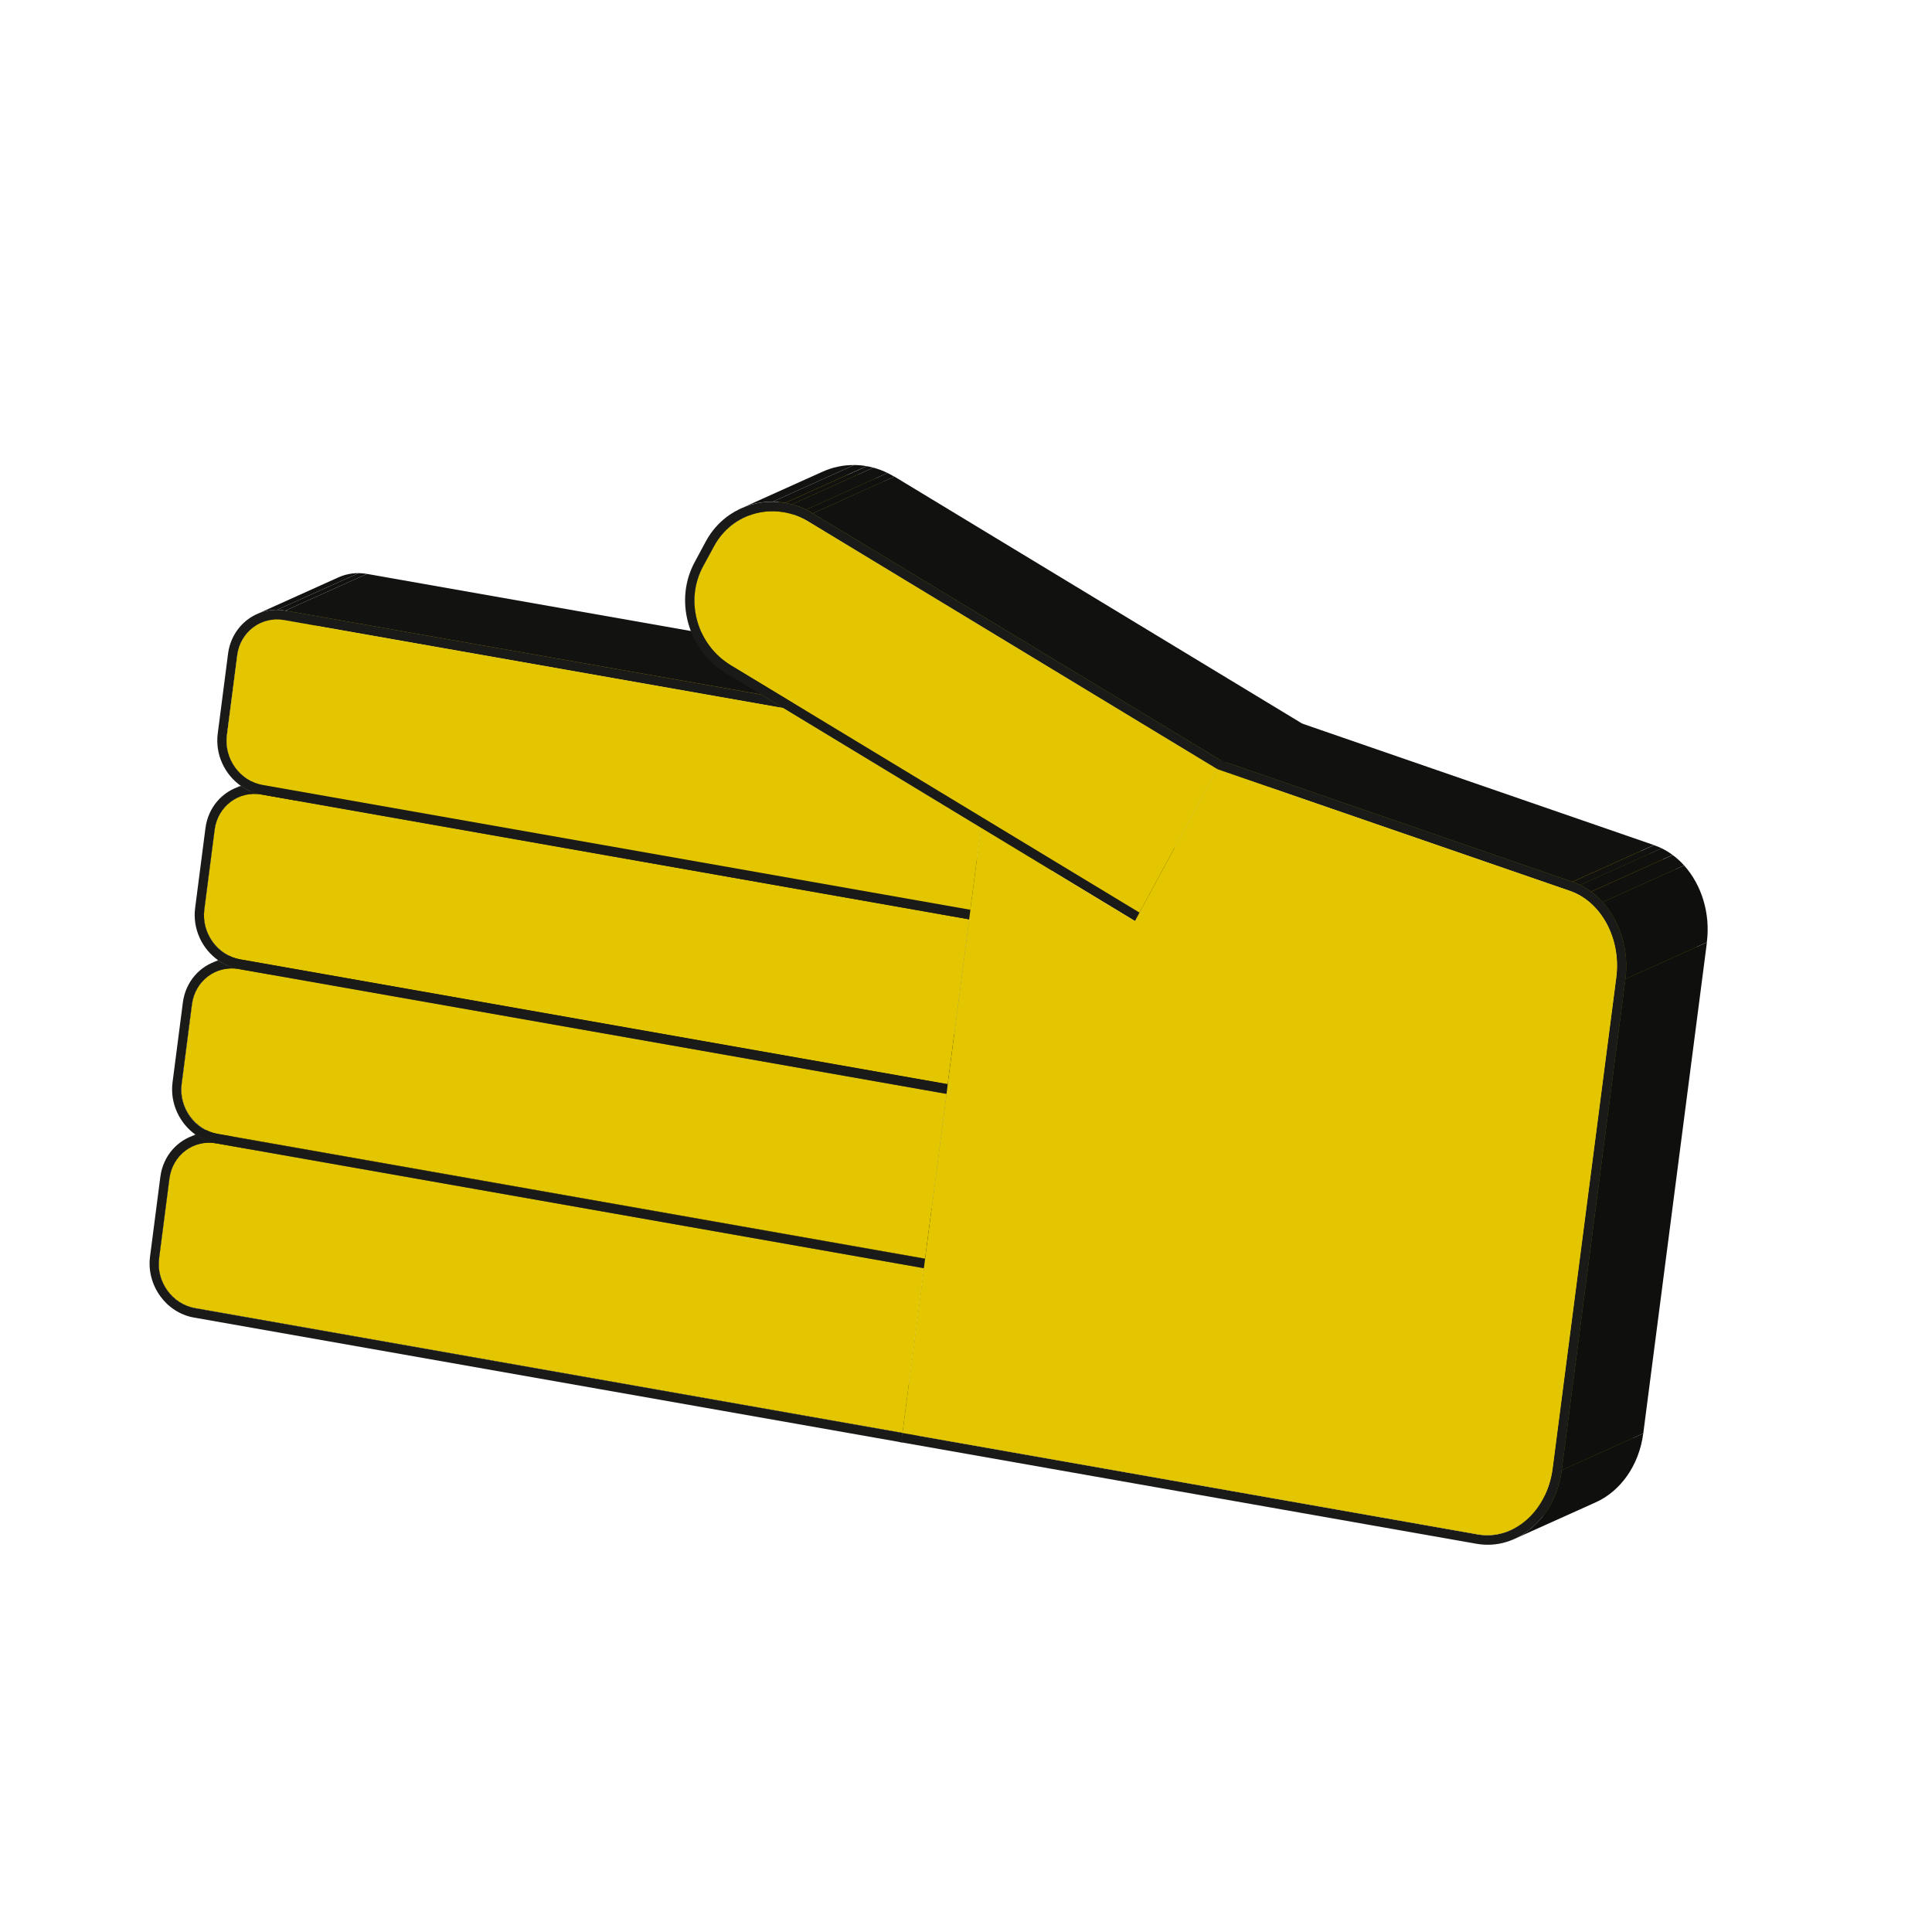 <?xml version="1.0" encoding="utf-8"?>
<!-- Generator: Adobe Illustrator 25.2.1, SVG Export Plug-In . SVG Version: 6.00 Build 0)  -->
<svg version="1.1" id="Layer_1" xmlns="http://www.w3.org/2000/svg" xmlns:xlink="http://www.w3.org/1999/xlink" x="0px" y="0px"
	 viewBox="0 0 200 200" style="enable-background:new 0 0 200 200;" xml:space="preserve">
<style type="text/css">
	.st0{enable-background:new    ;}
	.st1{clip-path:url(#SVGID_2_);enable-background:new    ;}
	.st2{fill:#111110;}
	.st3{fill:#10100F;}
	.st4{fill:#0F0F0E;}
	.st5{clip-path:url(#SVGID_4_);enable-background:new    ;}
	.st6{clip-path:url(#SVGID_6_);enable-background:new    ;}
	.st7{fill:#121211;}
	.st8{clip-path:url(#SVGID_8_);enable-background:new    ;}
	.st9{fill:#998500;}
	.st10{fill:#9E8A00;}
	.st11{clip-path:url(#SVGID_10_);enable-background:new    ;}
	.st12{clip-path:url(#SVGID_12_);enable-background:new    ;}
	.st13{clip-path:url(#SVGID_14_);enable-background:new    ;}
	.st14{clip-path:url(#SVGID_16_);enable-background:new    ;}
	.st15{clip-path:url(#SVGID_18_);enable-background:new    ;}
	.st16{clip-path:url(#SVGID_20_);enable-background:new    ;}
	.st17{clip-path:url(#SVGID_22_);enable-background:new    ;}
	.st18{fill:#9D8900;}
	.st19{fill:#8E7C00;}
	.st20{clip-path:url(#SVGID_24_);enable-background:new    ;}
	.st21{fill:#8A7800;}
	.st22{fill:#857300;}
	.st23{clip-path:url(#SVGID_26_);enable-background:new    ;}
	.st24{clip-path:url(#SVGID_28_);enable-background:new    ;}
	.st25{clip-path:url(#SVGID_30_);enable-background:new    ;}
	.st26{clip-path:url(#SVGID_32_);enable-background:new    ;}
	.st27{clip-path:url(#SVGID_34_);enable-background:new    ;}
	.st28{clip-path:url(#SVGID_36_);enable-background:new    ;}
	.st29{fill:#1A1A18;}
	.st30{clip-path:url(#SVGID_38_);enable-background:new    ;}
	.st31{fill:#948100;}
	.st32{fill:#8F7C00;}
	.st33{clip-path:url(#SVGID_40_);enable-background:new    ;}
	.st34{clip-path:url(#SVGID_42_);enable-background:new    ;}
	.st35{clip-path:url(#SVGID_44_);enable-background:new    ;}
	.st36{clip-path:url(#SVGID_46_);enable-background:new    ;}
	.st37{clip-path:url(#SVGID_48_);enable-background:new    ;}
	.st38{clip-path:url(#SVGID_50_);enable-background:new    ;}
	.st39{clip-path:url(#SVGID_52_);enable-background:new    ;}
	.st40{clip-path:url(#SVGID_54_);enable-background:new    ;}
	.st41{clip-path:url(#SVGID_56_);enable-background:new    ;}
	.st42{clip-path:url(#SVGID_58_);enable-background:new    ;}
	.st43{clip-path:url(#SVGID_60_);enable-background:new    ;}
	.st44{fill:#806F00;}
	.st45{clip-path:url(#SVGID_62_);enable-background:new    ;}
	.st46{clip-path:url(#SVGID_64_);enable-background:new    ;}
	.st47{clip-path:url(#SVGID_66_);enable-background:new    ;}
	.st48{clip-path:url(#SVGID_68_);enable-background:new    ;}
	.st49{clip-path:url(#SVGID_70_);enable-background:new    ;}
	.st50{clip-path:url(#SVGID_72_);enable-background:new    ;}
	.st51{clip-path:url(#SVGID_74_);enable-background:new    ;}
	.st52{clip-path:url(#SVGID_76_);enable-background:new    ;}
	.st53{clip-path:url(#SVGID_78_);enable-background:new    ;}
	.st54{clip-path:url(#SVGID_80_);enable-background:new    ;}
	.st55{clip-path:url(#SVGID_82_);enable-background:new    ;}
	.st56{clip-path:url(#SVGID_84_);enable-background:new    ;}
	.st57{clip-path:url(#SVGID_86_);enable-background:new    ;}
	.st58{clip-path:url(#SVGID_88_);enable-background:new    ;}
	.st59{clip-path:url(#SVGID_90_);enable-background:new    ;}
	.st60{clip-path:url(#SVGID_92_);enable-background:new    ;}
	.st61{clip-path:url(#SVGID_94_);enable-background:new    ;}
	.st62{clip-path:url(#SVGID_96_);enable-background:new    ;}
	.st63{clip-path:url(#SVGID_98_);enable-background:new    ;}
	.st64{fill:#E3C600;}
	.st65{clip-path:url(#SVGID_100_);enable-background:new    ;}
	.st66{clip-path:url(#SVGID_102_);enable-background:new    ;}
	.st67{clip-path:url(#SVGID_104_);enable-background:new    ;}
	.st68{clip-path:url(#SVGID_106_);enable-background:new    ;}
	.st69{clip-path:url(#SVGID_108_);enable-background:new    ;}
	.st70{clip-path:url(#SVGID_110_);enable-background:new    ;}
	.st71{fill:#9A8600;}
	.st72{clip-path:url(#SVGID_112_);enable-background:new    ;}
	.st73{clip-path:url(#SVGID_114_);enable-background:new    ;}
	.st74{clip-path:url(#SVGID_116_);enable-background:new    ;}
	.st75{clip-path:url(#SVGID_118_);enable-background:new    ;}
	.st76{clip-path:url(#SVGID_120_);enable-background:new    ;}
	.st77{clip-path:url(#SVGID_122_);enable-background:new    ;}
	.st78{clip-path:url(#SVGID_124_);enable-background:new    ;}
	.st79{clip-path:url(#SVGID_126_);enable-background:new    ;}
	.st80{clip-path:url(#SVGID_128_);enable-background:new    ;}
	.st81{clip-path:url(#SVGID_130_);enable-background:new    ;}
	.st82{clip-path:url(#SVGID_132_);enable-background:new    ;}
	.st83{clip-path:url(#SVGID_134_);enable-background:new    ;}
	.st84{clip-path:url(#SVGID_136_);enable-background:new    ;}
	.st85{clip-path:url(#SVGID_138_);enable-background:new    ;}
	.st86{clip-path:url(#SVGID_140_);enable-background:new    ;}
	.st87{clip-path:url(#SVGID_142_);enable-background:new    ;}
	.st88{clip-path:url(#SVGID_144_);enable-background:new    ;}
	.st89{clip-path:url(#SVGID_146_);enable-background:new    ;}
	.st90{clip-path:url(#SVGID_148_);enable-background:new    ;}
	.st91{clip-path:url(#SVGID_150_);enable-background:new    ;}
	.st92{clip-path:url(#SVGID_152_);enable-background:new    ;}
	.st93{clip-path:url(#SVGID_154_);enable-background:new    ;}
	.st94{clip-path:url(#SVGID_156_);enable-background:new    ;}
	.st95{clip-path:url(#SVGID_158_);enable-background:new    ;}
	.st96{clip-path:url(#SVGID_160_);enable-background:new    ;}
	.st97{clip-path:url(#SVGID_162_);enable-background:new    ;}
	.st98{clip-path:url(#SVGID_164_);enable-background:new    ;}
	.st99{clip-path:url(#SVGID_166_);enable-background:new    ;}
	.st100{clip-path:url(#SVGID_168_);enable-background:new    ;}
	.st101{clip-path:url(#SVGID_170_);enable-background:new    ;}
	.st102{clip-path:url(#SVGID_172_);enable-background:new    ;}
	.st103{clip-path:url(#SVGID_174_);enable-background:new    ;}
	.st104{clip-path:url(#SVGID_176_);enable-background:new    ;}
	.st105{clip-path:url(#SVGID_178_);enable-background:new    ;}
	.st106{clip-path:url(#SVGID_180_);enable-background:new    ;}
	.st107{clip-path:url(#SVGID_182_);enable-background:new    ;}
	.st108{clip-path:url(#SVGID_184_);enable-background:new    ;}
	.st109{clip-path:url(#SVGID_186_);enable-background:new    ;}
	.st110{clip-path:url(#SVGID_188_);enable-background:new    ;}
	.st111{clip-path:url(#SVGID_190_);enable-background:new    ;}
	.st112{clip-path:url(#SVGID_192_);enable-background:new    ;}
	.st113{clip-path:url(#SVGID_194_);enable-background:new    ;}
	.st114{clip-path:url(#SVGID_196_);enable-background:new    ;}
	.st115{clip-path:url(#SVGID_198_);enable-background:new    ;}
	.st116{clip-path:url(#SVGID_200_);enable-background:new    ;}
	.st117{clip-path:url(#SVGID_202_);enable-background:new    ;}
	.st118{clip-path:url(#SVGID_204_);enable-background:new    ;}
	.st119{clip-path:url(#SVGID_206_);enable-background:new    ;}
	.st120{clip-path:url(#SVGID_208_);enable-background:new    ;}
	.st121{clip-path:url(#SVGID_210_);enable-background:new    ;}
	.st122{clip-path:url(#SVGID_212_);enable-background:new    ;}
	.st123{clip-path:url(#SVGID_214_);enable-background:new    ;}
	.st124{clip-path:url(#SVGID_216_);enable-background:new    ;}
	.st125{clip-path:url(#SVGID_218_);enable-background:new    ;}
	.st126{clip-path:url(#SVGID_220_);enable-background:new    ;}
	.st127{clip-path:url(#SVGID_222_);enable-background:new    ;}
	.st128{clip-path:url(#SVGID_224_);enable-background:new    ;}
	.st129{clip-path:url(#SVGID_226_);enable-background:new    ;}
	.st130{clip-path:url(#SVGID_228_);enable-background:new    ;}
	.st131{clip-path:url(#SVGID_230_);enable-background:new    ;}
	.st132{clip-path:url(#SVGID_232_);enable-background:new    ;}
	.st133{clip-path:url(#SVGID_234_);enable-background:new    ;}
	.st134{clip-path:url(#SVGID_236_);enable-background:new    ;}
	.st135{clip-path:url(#SVGID_238_);enable-background:new    ;}
	.st136{clip-path:url(#SVGID_240_);enable-background:new    ;}
	.st137{clip-path:url(#SVGID_242_);enable-background:new    ;}
	.st138{clip-path:url(#SVGID_244_);enable-background:new    ;}
	.st139{clip-path:url(#SVGID_246_);enable-background:new    ;}
	.st140{clip-path:url(#SVGID_248_);enable-background:new    ;}
	.st141{clip-path:url(#SVGID_250_);enable-background:new    ;}
	.st142{clip-path:url(#SVGID_252_);enable-background:new    ;}
	.st143{clip-path:url(#SVGID_254_);enable-background:new    ;}
	.st144{clip-path:url(#SVGID_256_);enable-background:new    ;}
	.st145{clip-path:url(#SVGID_258_);enable-background:new    ;}
	.st146{clip-path:url(#SVGID_260_);enable-background:new    ;}
	.st147{clip-path:url(#SVGID_262_);enable-background:new    ;}
	.st148{clip-path:url(#SVGID_264_);enable-background:new    ;}
	.st149{clip-path:url(#SVGID_266_);enable-background:new    ;}
	.st150{clip-path:url(#SVGID_268_);enable-background:new    ;}
	.st151{clip-path:url(#SVGID_270_);enable-background:new    ;}
	.st152{clip-path:url(#SVGID_272_);enable-background:new    ;}
	.st153{clip-path:url(#SVGID_274_);enable-background:new    ;}
	.st154{clip-path:url(#SVGID_276_);enable-background:new    ;}
	.st155{clip-path:url(#SVGID_278_);enable-background:new    ;}
	.st156{clip-path:url(#SVGID_280_);enable-background:new    ;}
	.st157{clip-path:url(#SVGID_282_);enable-background:new    ;}
	.st158{clip-path:url(#SVGID_284_);enable-background:new    ;}
	.st159{clip-path:url(#SVGID_286_);enable-background:new    ;}
	.st160{clip-path:url(#SVGID_288_);fill:#111110;}
	.st161{clip-path:url(#SVGID_288_);fill:#10100F;}
	.st162{clip-path:url(#SVGID_288_);fill:#0F0F0E;}
	.st163{clip-path:url(#SVGID_290_);}
	.st164{clip-path:url(#SVGID_292_);fill:#0F0F0E;}
	.st165{clip-path:url(#SVGID_294_);}
	.st166{clip-path:url(#SVGID_296_);fill:#121211;}
	.st167{clip-path:url(#SVGID_298_);fill:#998500;}
	.st168{clip-path:url(#SVGID_298_);fill:#9E8A00;}
	.st169{clip-path:url(#SVGID_300_);fill:#111110;}
	.st170{clip-path:url(#SVGID_300_);fill:#10100F;}
	.st171{clip-path:url(#SVGID_302_);fill:#111110;}
	.st172{clip-path:url(#SVGID_302_);fill:#10100F;}
	.st173{clip-path:url(#SVGID_302_);fill:#0F0F0E;}
	.st174{clip-path:url(#SVGID_304_);}
	.st175{clip-path:url(#SVGID_306_);fill:#0F0F0E;}
	.st176{clip-path:url(#SVGID_308_);}
	.st177{clip-path:url(#SVGID_310_);fill:#121211;}
	.st178{clip-path:url(#SVGID_312_);fill:#998500;}
	.st179{clip-path:url(#SVGID_312_);fill:#9E8A00;}
	.st180{clip-path:url(#SVGID_314_);fill:#111110;}
	.st181{clip-path:url(#SVGID_314_);fill:#10100F;}
	.st182{clip-path:url(#SVGID_316_);fill:#111110;}
	.st183{clip-path:url(#SVGID_316_);fill:#10100F;}
	.st184{clip-path:url(#SVGID_316_);fill:#0F0F0E;}
	.st185{clip-path:url(#SVGID_318_);fill:#8A7800;}
	.st186{clip-path:url(#SVGID_318_);fill:#857300;}
	.st187{clip-path:url(#SVGID_320_);fill:#10100F;}
	.st188{clip-path:url(#SVGID_320_);fill:#0F0F0E;}
	.st189{clip-path:url(#SVGID_322_);fill:#998500;}
	.st190{clip-path:url(#SVGID_322_);fill:#948100;}
	.st191{clip-path:url(#SVGID_322_);fill:#8F7C00;}
	.st192{clip-path:url(#SVGID_322_);fill:#8A7800;}
	.st193{clip-path:url(#SVGID_324_);}
	.st194{clip-path:url(#SVGID_326_);fill:#0F0F0E;}
	.st195{clip-path:url(#SVGID_328_);}
	.st196{clip-path:url(#SVGID_330_);fill:#0F0F0E;}
	.st197{clip-path:url(#SVGID_332_);}
	.st198{clip-path:url(#SVGID_334_);fill:#0F0F0E;}
	.st199{clip-path:url(#SVGID_336_);}
	.st200{clip-path:url(#SVGID_338_);fill:#121211;}
	.st201{clip-path:url(#SVGID_340_);fill:#857300;}
	.st202{clip-path:url(#SVGID_340_);fill:#8A7800;}
	.st203{clip-path:url(#SVGID_340_);fill:#8F7C00;}
	.st204{clip-path:url(#SVGID_340_);fill:#948100;}
	.st205{clip-path:url(#SVGID_340_);fill:#998500;}
	.st206{clip-path:url(#SVGID_342_);fill:#121211;}
	.st207{clip-path:url(#SVGID_342_);fill:#111110;}
	.st208{clip-path:url(#SVGID_344_);fill:#121211;}
	.st209{clip-path:url(#SVGID_344_);fill:#111110;}
	.st210{clip-path:url(#SVGID_346_);fill:#121211;}
	.st211{clip-path:url(#SVGID_346_);fill:#111110;}
	.st212{clip-path:url(#SVGID_348_);fill:#121211;}
	.st213{clip-path:url(#SVGID_348_);fill:#111110;}
	.st214{clip-path:url(#SVGID_350_);}
	.st215{clip-path:url(#SVGID_352_);fill:#857300;}
	.st216{clip-path:url(#SVGID_354_);fill:#9E8A00;}
	.st217{clip-path:url(#SVGID_354_);fill:#998500;}
	.st218{clip-path:url(#SVGID_356_);fill:#121211;}
	.st219{clip-path:url(#SVGID_356_);fill:#111110;}
	.st220{clip-path:url(#SVGID_356_);fill:#10100F;}
	.st221{clip-path:url(#SVGID_358_);}
	.st222{clip-path:url(#SVGID_360_);fill:#857300;}
	.st223{clip-path:url(#SVGID_362_);}
	.st224{clip-path:url(#SVGID_364_);fill:#857300;}
	.st225{clip-path:url(#SVGID_366_);fill:#857300;}
	.st226{clip-path:url(#SVGID_366_);fill:#8A7800;}
	.st227{clip-path:url(#SVGID_366_);fill:#8F7C00;}
	.st228{clip-path:url(#SVGID_366_);fill:#948100;}
	.st229{clip-path:url(#SVGID_366_);fill:#998500;}
	.st230{clip-path:url(#SVGID_368_);fill:#998500;}
	.st231{clip-path:url(#SVGID_368_);fill:#9E8A00;}
	.st232{clip-path:url(#SVGID_370_);fill:#111110;}
	.st233{clip-path:url(#SVGID_370_);fill:#10100F;}
	.st234{clip-path:url(#SVGID_372_);fill:#111110;}
	.st235{clip-path:url(#SVGID_372_);fill:#10100F;}
	.st236{clip-path:url(#SVGID_372_);fill:#0F0F0E;}
	.st237{clip-path:url(#SVGID_374_);}
	.st238{clip-path:url(#SVGID_376_);fill:#0F0F0E;}
	.st239{clip-path:url(#SVGID_378_);}
	.st240{clip-path:url(#SVGID_380_);fill:#0F0F0E;}
	.st241{clip-path:url(#SVGID_382_);}
	.st242{clip-path:url(#SVGID_384_);fill:#0F0F0E;}
	.st243{clip-path:url(#SVGID_386_);fill:#998500;}
	.st244{clip-path:url(#SVGID_386_);fill:#9E8A00;}
	.st245{clip-path:url(#SVGID_388_);fill:#111110;}
	.st246{clip-path:url(#SVGID_388_);fill:#121211;}
	.st247{clip-path:url(#SVGID_390_);fill:#0F0F0E;}
	.st248{clip-path:url(#SVGID_390_);fill:#10100F;}
	.st249{clip-path:url(#SVGID_392_);}
	.st250{clip-path:url(#SVGID_394_);fill:#9E8A00;}
	.st251{clip-path:url(#SVGID_396_);fill:#0F0F0E;}
	.st252{clip-path:url(#SVGID_398_);fill:#121211;}
	.st253{clip-path:url(#SVGID_398_);fill:#111110;}
	.st254{clip-path:url(#SVGID_400_);fill:#121211;}
	.st255{clip-path:url(#SVGID_400_);fill:#111110;}
	.st256{clip-path:url(#SVGID_402_);fill:#0F0F0E;}
	.st257{clip-path:url(#SVGID_402_);fill:#10100F;}
	.st258{clip-path:url(#SVGID_404_);}
	.st259{clip-path:url(#SVGID_406_);fill:#9E8A00;}
	.st260{clip-path:url(#SVGID_408_);}
	.st261{clip-path:url(#SVGID_410_);fill:#857300;}
	.st262{clip-path:url(#SVGID_412_);fill:#0F0F0E;}
	.st263{clip-path:url(#SVGID_414_);}
	.st264{clip-path:url(#SVGID_416_);fill:#857300;}
	.st265{clip-path:url(#SVGID_418_);}
	.st266{clip-path:url(#SVGID_420_);fill:#0F0F0E;}
	.st267{clip-path:url(#SVGID_422_);}
	.st268{clip-path:url(#SVGID_424_);fill:#0F0F0E;}
	.st269{clip-path:url(#SVGID_426_);fill:#998500;}
	.st270{clip-path:url(#SVGID_426_);fill:#9E8A00;}
	.st271{clip-path:url(#SVGID_428_);fill:#8A7800;}
	.st272{clip-path:url(#SVGID_428_);fill:#8F7C00;}
	.st273{clip-path:url(#SVGID_428_);fill:#948100;}
	.st274{clip-path:url(#SVGID_428_);fill:#998500;}
	.st275{clip-path:url(#SVGID_430_);fill:#10100F;}
	.st276{clip-path:url(#SVGID_430_);fill:#111110;}
	.st277{clip-path:url(#SVGID_430_);fill:#121211;}
	.st278{clip-path:url(#SVGID_432_);fill:#857300;}
	.st279{clip-path:url(#SVGID_432_);fill:#8A7800;}
	.st280{clip-path:url(#SVGID_434_);fill:#0F0F0E;}
	.st281{clip-path:url(#SVGID_434_);fill:#10100F;}
	.st282{clip-path:url(#SVGID_436_);fill:#121211;}
	.st283{clip-path:url(#SVGID_436_);fill:#111110;}
	.st284{clip-path:url(#SVGID_438_);}
	.st285{clip-path:url(#SVGID_440_);fill:#857300;}
	.st286{clip-path:url(#SVGID_442_);fill:#0F0F0E;}
	.st287{clip-path:url(#SVGID_444_);fill:#857300;}
	.st288{clip-path:url(#SVGID_444_);fill:#8A7800;}
	.st289{clip-path:url(#SVGID_444_);fill:#8F7C00;}
	.st290{clip-path:url(#SVGID_444_);fill:#948100;}
	.st291{clip-path:url(#SVGID_446_);fill:#0F0F0E;}
	.st292{clip-path:url(#SVGID_446_);fill:#10100F;}
	.st293{clip-path:url(#SVGID_446_);fill:#111110;}
	.st294{clip-path:url(#SVGID_448_);fill:#111110;}
	.st295{clip-path:url(#SVGID_448_);fill:#10100F;}
	.st296{clip-path:url(#SVGID_448_);fill:#0F0F0E;}
	.st297{clip-path:url(#SVGID_450_);}
	.st298{clip-path:url(#SVGID_452_);fill:#0F0F0E;}
	.st299{clip-path:url(#SVGID_454_);fill:#998500;}
	.st300{clip-path:url(#SVGID_454_);fill:#9E8A00;}
	.st301{clip-path:url(#SVGID_456_);fill:#111110;}
	.st302{clip-path:url(#SVGID_456_);fill:#121211;}
	.st303{clip-path:url(#SVGID_458_);fill:#111110;}
	.st304{clip-path:url(#SVGID_458_);fill:#10100F;}
	.st305{clip-path:url(#SVGID_458_);fill:#0F0F0E;}
	.st306{clip-path:url(#SVGID_460_);fill:#111110;}
	.st307{clip-path:url(#SVGID_460_);fill:#10100F;}
	.st308{clip-path:url(#SVGID_460_);fill:#0F0F0E;}
	.st309{clip-path:url(#SVGID_462_);}
	.st310{clip-path:url(#SVGID_464_);fill:#0F0F0E;}
	.st311{clip-path:url(#SVGID_466_);}
	.st312{clip-path:url(#SVGID_468_);fill:#121211;}
	.st313{clip-path:url(#SVGID_470_);fill:#998500;}
	.st314{clip-path:url(#SVGID_470_);fill:#9E8A00;}
	.st315{clip-path:url(#SVGID_472_);fill:#111110;}
	.st316{clip-path:url(#SVGID_472_);fill:#10100F;}
	.st317{clip-path:url(#SVGID_474_);fill:#111110;}
	.st318{clip-path:url(#SVGID_474_);fill:#10100F;}
	.st319{clip-path:url(#SVGID_474_);fill:#0F0F0E;}
	.st320{clip-path:url(#SVGID_476_);fill:#0F0F0E;}
	.st321{clip-path:url(#SVGID_478_);fill:#998500;}
	.st322{clip-path:url(#SVGID_478_);fill:#9E8A00;}
	.st323{clip-path:url(#SVGID_480_);fill:#948100;}
	.st324{clip-path:url(#SVGID_480_);fill:#998500;}
	.st325{clip-path:url(#SVGID_482_);fill:#111110;}
	.st326{clip-path:url(#SVGID_482_);fill:#121211;}
	.st327{clip-path:url(#SVGID_484_);}
	.st328{clip-path:url(#SVGID_486_);fill:#0F0F0E;}
	.st329{clip-path:url(#SVGID_488_);}
	.st330{clip-path:url(#SVGID_490_);fill:#121211;}
	.st331{clip-path:url(#SVGID_492_);fill:#998500;}
	.st332{clip-path:url(#SVGID_492_);fill:#9E8A00;}
	.st333{clip-path:url(#SVGID_494_);}
	.st334{clip-path:url(#SVGID_496_);fill:#857300;}
	.st335{clip-path:url(#SVGID_498_);fill:#8A7800;}
	.st336{clip-path:url(#SVGID_498_);fill:#857300;}
	.st337{clip-path:url(#SVGID_500_);fill:#10100F;}
	.st338{clip-path:url(#SVGID_500_);fill:#0F0F0E;}
	.st339{clip-path:url(#SVGID_502_);fill:#0F0F0E;}
	.st340{clip-path:url(#SVGID_504_);}
	.st341{clip-path:url(#SVGID_506_);fill:#0F0F0E;}
	.st342{clip-path:url(#SVGID_508_);fill:#9E8A00;}
	.st343{clip-path:url(#SVGID_508_);fill:#998500;}
	.st344{clip-path:url(#SVGID_508_);fill:#948100;}
	.st345{clip-path:url(#SVGID_508_);fill:#8F7C00;}
	.st346{clip-path:url(#SVGID_508_);fill:#8A7800;}
	.st347{clip-path:url(#SVGID_510_);}
	.st348{clip-path:url(#SVGID_512_);fill:#9E8A00;}
	.st349{clip-path:url(#SVGID_514_);}
	.st350{clip-path:url(#SVGID_516_);fill:#9E8A00;}
	.st351{clip-path:url(#SVGID_518_);fill:#9E8A00;}
	.st352{clip-path:url(#SVGID_520_);}
	.st353{clip-path:url(#SVGID_522_);fill:#9E8A00;}
	.st354{clip-path:url(#SVGID_524_);fill:#121211;}
	.st355{clip-path:url(#SVGID_524_);fill:#111110;}
	.st356{clip-path:url(#SVGID_524_);fill:#10100F;}
	.st357{clip-path:url(#SVGID_526_);fill:#121211;}
	.st358{clip-path:url(#SVGID_526_);fill:#111110;}
	.st359{clip-path:url(#SVGID_528_);fill:#121211;}
	.st360{clip-path:url(#SVGID_528_);fill:#111110;}
	.st361{clip-path:url(#SVGID_530_);fill:#857300;}
	.st362{clip-path:url(#SVGID_532_);}
	.st363{clip-path:url(#SVGID_534_);fill:#0F0F0E;}
	.st364{clip-path:url(#SVGID_536_);}
	.st365{clip-path:url(#SVGID_538_);fill:#857300;}
	.st366{clip-path:url(#SVGID_540_);fill:#0F0F0E;}
	.st367{clip-path:url(#SVGID_542_);fill:#857300;}
	.st368{clip-path:url(#SVGID_542_);fill:#8A7800;}
	.st369{clip-path:url(#SVGID_542_);fill:#8F7C00;}
	.st370{clip-path:url(#SVGID_542_);fill:#948100;}
	.st371{clip-path:url(#SVGID_542_);fill:#998500;}
	.st372{clip-path:url(#SVGID_544_);fill:#121211;}
	.st373{clip-path:url(#SVGID_544_);fill:#111110;}
	.st374{clip-path:url(#SVGID_546_);fill:#0F0F0E;}
	.st375{clip-path:url(#SVGID_546_);fill:#10100F;}
	.st376{clip-path:url(#SVGID_548_);fill:#9E8A00;}
	.st377{clip-path:url(#SVGID_550_);fill:#121211;}
	.st378{clip-path:url(#SVGID_550_);fill:#111110;}
	.st379{clip-path:url(#SVGID_552_);}
	.st380{clip-path:url(#SVGID_554_);fill:#857300;}
	.st381{clip-path:url(#SVGID_556_);}
	.st382{clip-path:url(#SVGID_558_);fill:#0F0F0E;}
	.st383{clip-path:url(#SVGID_560_);fill:#857300;}
	.st384{clip-path:url(#SVGID_560_);fill:#8A7800;}
	.st385{clip-path:url(#SVGID_560_);fill:#8F7C00;}
	.st386{clip-path:url(#SVGID_560_);fill:#948100;}
	.st387{clip-path:url(#SVGID_560_);fill:#998500;}
	.st388{clip-path:url(#SVGID_562_);fill:#0F0F0E;}
	.st389{clip-path:url(#SVGID_562_);fill:#10100F;}
	.st390{clip-path:url(#SVGID_562_);fill:#111110;}
	.st391{clip-path:url(#SVGID_564_);}
	.st392{clip-path:url(#SVGID_566_);fill:#0F0F0E;}
	.st393{clip-path:url(#SVGID_568_);fill:#857300;}
	.st394{clip-path:url(#SVGID_568_);fill:#8A7800;}
	.st395{clip-path:url(#SVGID_570_);fill:#0F0F0E;}
	.st396{clip-path:url(#SVGID_570_);fill:#10100F;}
	.st397{clip-path:url(#SVGID_572_);fill:#121211;}
	.st398{clip-path:url(#SVGID_572_);fill:#111110;}
	.st399{clip-path:url(#SVGID_574_);}
	.st400{clip-path:url(#SVGID_576_);fill:#0F0F0E;}
	.st401{clip-path:url(#SVGID_578_);}
	.st402{clip-path:url(#SVGID_580_);fill:#9E8A00;}
	.st403{clip-path:url(#SVGID_582_);fill:#998500;}
	.st404{clip-path:url(#SVGID_582_);fill:#9E8A00;}
	.st405{clip-path:url(#SVGID_584_);fill:#8A7800;}
	.st406{clip-path:url(#SVGID_584_);fill:#8F7C00;}
	.st407{clip-path:url(#SVGID_584_);fill:#948100;}
	.st408{clip-path:url(#SVGID_584_);fill:#998500;}
	.st409{clip-path:url(#SVGID_586_);fill:#10100F;}
	.st410{clip-path:url(#SVGID_586_);fill:#111110;}
	.st411{clip-path:url(#SVGID_586_);fill:#121211;}
	.st412{clip-path:url(#SVGID_588_);fill:#857300;}
	.st413{clip-path:url(#SVGID_590_);}
	.st414{clip-path:url(#SVGID_592_);fill:#0F0F0E;}
	.st415{clip-path:url(#SVGID_594_);fill:#857300;}
	.st416{clip-path:url(#SVGID_594_);fill:#8A7800;}
	.st417{clip-path:url(#SVGID_594_);fill:#8F7C00;}
	.st418{clip-path:url(#SVGID_594_);fill:#948100;}
	.st419{clip-path:url(#SVGID_596_);fill:#0F0F0E;}
	.st420{clip-path:url(#SVGID_596_);fill:#10100F;}
	.st421{clip-path:url(#SVGID_596_);fill:#111110;}
	.st422{clip-path:url(#SVGID_598_);fill:#111110;}
	.st423{clip-path:url(#SVGID_598_);fill:#10100F;}
	.st424{clip-path:url(#SVGID_598_);fill:#0F0F0E;}
	.st425{clip-path:url(#SVGID_600_);}
	.st426{clip-path:url(#SVGID_602_);fill:#0F0F0E;}
	.st427{clip-path:url(#SVGID_604_);}
	.st428{clip-path:url(#SVGID_606_);fill:#121211;}
	.st429{clip-path:url(#SVGID_608_);fill:#998500;}
	.st430{clip-path:url(#SVGID_608_);fill:#9E8A00;}
	.st431{clip-path:url(#SVGID_610_);fill:#111110;}
	.st432{clip-path:url(#SVGID_610_);fill:#10100F;}
	.st433{clip-path:url(#SVGID_612_);fill:#111110;}
	.st434{clip-path:url(#SVGID_612_);fill:#10100F;}
	.st435{clip-path:url(#SVGID_612_);fill:#0F0F0E;}
	.st436{clip-path:url(#SVGID_614_);}
	.st437{clip-path:url(#SVGID_616_);fill:#0F0F0E;}
	.st438{clip-path:url(#SVGID_618_);}
	.st439{clip-path:url(#SVGID_620_);fill:#121211;}
	.st440{clip-path:url(#SVGID_622_);fill:#998500;}
	.st441{clip-path:url(#SVGID_622_);fill:#9E8A00;}
	.st442{clip-path:url(#SVGID_624_);fill:#111110;}
	.st443{clip-path:url(#SVGID_624_);fill:#10100F;}
	.st444{clip-path:url(#SVGID_626_);fill:#111110;}
	.st445{clip-path:url(#SVGID_626_);fill:#10100F;}
	.st446{clip-path:url(#SVGID_626_);fill:#0F0F0E;}
	.st447{clip-path:url(#SVGID_628_);}
	.st448{clip-path:url(#SVGID_630_);fill:#0F0F0E;}
	.st449{clip-path:url(#SVGID_632_);}
	.st450{clip-path:url(#SVGID_634_);fill:#121211;}
	.st451{clip-path:url(#SVGID_636_);fill:#998500;}
	.st452{clip-path:url(#SVGID_636_);fill:#9E8A00;}
	.st453{clip-path:url(#SVGID_638_);fill:#111110;}
	.st454{clip-path:url(#SVGID_638_);fill:#10100F;}
	.st455{clip-path:url(#SVGID_640_);fill:#111110;}
	.st456{clip-path:url(#SVGID_640_);fill:#10100F;}
	.st457{clip-path:url(#SVGID_640_);fill:#0F0F0E;}
	.st458{clip-path:url(#SVGID_642_);}
	.st459{clip-path:url(#SVGID_644_);fill:#0F0F0E;}
	.st460{clip-path:url(#SVGID_646_);fill:#998500;}
	.st461{clip-path:url(#SVGID_646_);fill:#9E8A00;}
	.st462{clip-path:url(#SVGID_648_);fill:#111110;}
	.st463{clip-path:url(#SVGID_648_);fill:#121211;}
	.st464{clip-path:url(#SVGID_650_);fill:#10100F;}
	.st465{clip-path:url(#SVGID_650_);fill:#0F0F0E;}
	.st466{clip-path:url(#SVGID_652_);}
	.st467{clip-path:url(#SVGID_654_);fill:#0F0F0E;}
	.st468{clip-path:url(#SVGID_656_);}
	.st469{clip-path:url(#SVGID_658_);fill:#9E8A00;}
	.st470{clip-path:url(#SVGID_660_);fill:#998500;}
	.st471{clip-path:url(#SVGID_660_);fill:#9E8A00;}
	.st472{clip-path:url(#SVGID_662_);fill:#111110;}
	.st473{clip-path:url(#SVGID_662_);fill:#121211;}
	.st474{clip-path:url(#SVGID_664_);fill:#8F7C00;}
	.st475{clip-path:url(#SVGID_664_);fill:#948100;}
	.st476{clip-path:url(#SVGID_664_);fill:#998500;}
	.st477{clip-path:url(#SVGID_666_);fill:#10100F;}
	.st478{clip-path:url(#SVGID_666_);fill:#111110;}
	.st479{clip-path:url(#SVGID_668_);fill:#121211;}
	.st480{clip-path:url(#SVGID_668_);fill:#111110;}
	.st481{clip-path:url(#SVGID_670_);}
	.st482{clip-path:url(#SVGID_672_);fill:#857300;}
	.st483{clip-path:url(#SVGID_674_);}
	.st484{clip-path:url(#SVGID_676_);fill:#0F0F0E;}
	.st485{clip-path:url(#SVGID_678_);fill:#857300;}
	.st486{clip-path:url(#SVGID_678_);fill:#8A7800;}
	.st487{clip-path:url(#SVGID_678_);fill:#8F7C00;}
	.st488{clip-path:url(#SVGID_678_);fill:#948100;}
	.st489{clip-path:url(#SVGID_680_);fill:#0F0F0E;}
	.st490{clip-path:url(#SVGID_680_);fill:#10100F;}
	.st491{clip-path:url(#SVGID_680_);fill:#111110;}
	.st492{fill:none;}
	.st493{fill:#1D1D1B;}
	.st494{fill:#FFFFFF;}
	.st495{clip-path:url(#SVGID_682_);enable-background:new    ;}
	.st496{clip-path:url(#SVGID_684_);enable-background:new    ;}
	.st497{clip-path:url(#SVGID_686_);enable-background:new    ;}
	.st498{clip-path:url(#SVGID_688_);enable-background:new    ;}
	.st499{fill:#999999;}
	.st500{fill:#9E9E9E;}
	.st501{clip-path:url(#SVGID_690_);enable-background:new    ;}
	.st502{clip-path:url(#SVGID_692_);enable-background:new    ;}
	.st503{clip-path:url(#SVGID_694_);enable-background:new    ;}
	.st504{clip-path:url(#SVGID_696_);enable-background:new    ;}
	.st505{clip-path:url(#SVGID_698_);enable-background:new    ;}
	.st506{clip-path:url(#SVGID_700_);enable-background:new    ;}
	.st507{clip-path:url(#SVGID_702_);enable-background:new    ;}
	.st508{clip-path:url(#SVGID_704_);enable-background:new    ;}
	.st509{clip-path:url(#SVGID_706_);enable-background:new    ;}
	.st510{clip-path:url(#SVGID_708_);enable-background:new    ;}
	.st511{clip-path:url(#SVGID_710_);enable-background:new    ;}
	.st512{clip-path:url(#SVGID_712_);enable-background:new    ;}
	.st513{clip-path:url(#SVGID_714_);enable-background:new    ;}
	.st514{clip-path:url(#SVGID_716_);enable-background:new    ;}
	.st515{clip-path:url(#SVGID_718_);enable-background:new    ;}
	.st516{fill:#9D9D9D;}
	.st517{fill:#808080;}
	.st518{fill:#E3E3E3;}
	.st519{clip-path:url(#SVGID_720_);enable-background:new    ;}
	.st520{clip-path:url(#SVGID_722_);enable-background:new    ;}
	.st521{clip-path:url(#SVGID_724_);enable-background:new    ;}
	.st522{clip-path:url(#SVGID_726_);enable-background:new    ;}
	.st523{clip-path:url(#SVGID_728_);enable-background:new    ;}
	.st524{clip-path:url(#SVGID_730_);enable-background:new    ;}
	.st525{clip-path:url(#SVGID_732_);enable-background:new    ;}
	.st526{clip-path:url(#SVGID_734_);enable-background:new    ;}
	.st527{clip-path:url(#SVGID_736_);enable-background:new    ;}
	.st528{clip-path:url(#SVGID_738_);enable-background:new    ;}
	.st529{clip-path:url(#SVGID_740_);enable-background:new    ;}
	.st530{clip-path:url(#SVGID_742_);enable-background:new    ;}
	.st531{clip-path:url(#SVGID_744_);enable-background:new    ;}
	.st532{clip-path:url(#SVGID_746_);enable-background:new    ;}
	.st533{fill:#949494;}
	.st534{clip-path:url(#SVGID_748_);enable-background:new    ;}
	.st535{clip-path:url(#SVGID_750_);enable-background:new    ;}
	.st536{clip-path:url(#SVGID_752_);enable-background:new    ;}
	.st537{clip-path:url(#SVGID_754_);enable-background:new    ;}
	.st538{clip-path:url(#SVGID_756_);enable-background:new    ;}
	.st539{clip-path:url(#SVGID_758_);enable-background:new    ;}
	.st540{clip-path:url(#SVGID_760_);enable-background:new    ;}
	.st541{clip-path:url(#SVGID_762_);enable-background:new    ;}
	.st542{clip-path:url(#SVGID_764_);enable-background:new    ;}
	.st543{clip-path:url(#SVGID_766_);enable-background:new    ;}
	.st544{clip-path:url(#SVGID_768_);enable-background:new    ;}
	.st545{clip-path:url(#SVGID_770_);enable-background:new    ;}
	.st546{clip-path:url(#SVGID_772_);enable-background:new    ;}
	.st547{clip-path:url(#SVGID_774_);enable-background:new    ;}
	.st548{clip-path:url(#SVGID_776_);enable-background:new    ;}
	.st549{clip-path:url(#SVGID_778_);enable-background:new    ;}
	.st550{clip-path:url(#SVGID_780_);enable-background:new    ;}
	.st551{fill:#858585;}
	.st552{clip-path:url(#SVGID_782_);enable-background:new    ;}
	.st553{clip-path:url(#SVGID_784_);enable-background:new    ;}
	.st554{clip-path:url(#SVGID_786_);enable-background:new    ;}
	.st555{clip-path:url(#SVGID_788_);enable-background:new    ;}
	.st556{fill:#8F8F8F;}
	.st557{fill:#8A8A8A;}
	.st558{clip-path:url(#SVGID_790_);enable-background:new    ;}
	.st559{clip-path:url(#SVGID_792_);enable-background:new    ;}
	.st560{clip-path:url(#SVGID_794_);enable-background:new    ;}
	.st561{clip-path:url(#SVGID_796_);enable-background:new    ;}
	.st562{clip-path:url(#SVGID_798_);enable-background:new    ;}
	.st563{clip-path:url(#SVGID_800_);enable-background:new    ;}
	.st564{clip-path:url(#SVGID_802_);enable-background:new    ;}
	.st565{clip-path:url(#SVGID_804_);enable-background:new    ;}
	.st566{clip-path:url(#SVGID_806_);enable-background:new    ;}
	.st567{fill:#8E8E8E;}
</style>
<g>
	<g>
		<defs>
			<path id="SVGID_597_" d="M20.18,135.42l8.43-3.8c-2.35-0.42-4.03-2.73-3.71-5.15l-8.44,3.8
				C16.15,132.7,17.82,135.01,20.18,135.42z"/>
		</defs>
		<clipPath id="SVGID_2_">
			<use xlink:href="#SVGID_597_"  style="overflow:visible;"/>
		</clipPath>
		<path style="clip-path:url(#SVGID_2_);fill:#111110;" d="M20.18,135.42l8.43-3.8c-0.12-0.02-0.24-0.05-0.36-0.08l-8.44,3.8
			C19.93,135.37,20.05,135.4,20.18,135.42"/>
		<path style="clip-path:url(#SVGID_2_);fill:#111110;" d="M19.81,135.34l8.44-3.8c-0.27-0.07-0.53-0.17-0.78-0.29l-8.43,3.8
			C19.28,135.17,19.54,135.27,19.81,135.34"/>
		<path style="clip-path:url(#SVGID_2_);fill:#10100F;" d="M19.03,135.05l8.43-3.8c-0.24-0.12-0.48-0.26-0.69-0.42l-8.43,3.8
			C18.56,134.79,18.79,134.93,19.03,135.05"/>
		<path style="clip-path:url(#SVGID_2_);fill:#10100F;" d="M18.34,134.63l8.43-3.8c-0.25-0.18-0.48-0.39-0.69-0.63l-8.43,3.8
			C17.86,134.23,18.09,134.44,18.34,134.63"/>
		<path style="clip-path:url(#SVGID_2_);fill:#0F0F0E;" d="M17.65,134l8.43-3.8c-0.89-0.98-1.36-2.34-1.18-3.74l-8.44,3.8
			C16.29,131.67,16.76,133.02,17.65,134"/>
	</g>
	<polygon class="st4" points="16.47,130.27 24.9,126.46 25.98,118.19 17.54,122 	"/>
	<g>
		<defs>
			<path id="SVGID_599_" d="M28.41,114.84l-8.44,3.8c-1.28,0.58-2.24,1.8-2.44,3.35l8.44-3.8
				C26.18,116.65,27.14,115.42,28.41,114.84z"/>
		</defs>
		<clipPath id="SVGID_4_">
			<use xlink:href="#SVGID_599_"  style="overflow:visible;"/>
		</clipPath>
		<g style="clip-path:url(#SVGID_4_);">
			<defs>
				<rect id="SVGID_601_" x="17.54" y="114.85" width="10.87" height="7.15"/>
			</defs>
			<clipPath id="SVGID_6_">
				<use xlink:href="#SVGID_601_"  style="overflow:visible;"/>
			</clipPath>
			<path style="clip-path:url(#SVGID_6_);fill:#0F0F0E;" d="M17.54,122l8.44-3.8c0.2-1.55,1.16-2.77,2.44-3.35l-8.44,3.8
				C18.7,119.22,17.74,120.45,17.54,122"/>
		</g>
	</g>
	<g>
		<defs>
			<path id="SVGID_603_" d="M28.72,113.68c-0.24,0.07-0.48,0.15-0.71,0.26l-8.43,3.8c0.23-0.1,0.47-0.19,0.71-0.26
				C22.81,116.34,26.19,114.82,28.72,113.68z"/>
		</defs>
		<clipPath id="SVGID_8_">
			<use xlink:href="#SVGID_603_"  style="overflow:visible;"/>
		</clipPath>
		<g style="clip-path:url(#SVGID_8_);">
			<defs>
				<rect id="SVGID_605_" x="19.57" y="113.68" width="9.15" height="4.06"/>
			</defs>
			<clipPath id="SVGID_10_">
				<use xlink:href="#SVGID_605_"  style="overflow:visible;"/>
			</clipPath>
			<path style="clip-path:url(#SVGID_10_);fill:#121211;" d="M20.28,117.48l8.44-3.8c-0.24,0.07-0.48,0.15-0.71,0.26l-8.43,3.8
				C19.8,117.63,20.04,117.55,20.28,117.48"/>
		</g>
	</g>
	<g>
		<defs>
			<path id="SVGID_607_" d="M28.41,114.84l-8.44,3.8c0.73-0.33,1.56-0.45,2.41-0.3l8.43-3.8C29.97,114.4,29.14,114.52,28.41,114.84z
				"/>
		</defs>
		<clipPath id="SVGID_12_">
			<use xlink:href="#SVGID_607_"  style="overflow:visible;"/>
		</clipPath>
		<path style="clip-path:url(#SVGID_12_);fill:#998500;" d="M22.39,118.35l8.43-3.8c-0.23-0.04-0.47-0.06-0.7-0.06l-8.44,3.8
			C21.92,118.29,22.16,118.31,22.39,118.35"/>
		<path style="clip-path:url(#SVGID_12_);fill:#9E8A00;" d="M21.7,118.29l8.44-3.8c-0.61,0-1.19,0.12-1.72,0.36l-8.44,3.8
			C20.51,118.41,21.09,118.28,21.7,118.29"/>
	</g>
	<g>
		<defs>
			<path id="SVGID_609_" d="M30.83,114.55c-0.77-0.14-1.49-0.44-2.11-0.87l-8.44,3.8c0.62,0.43,1.33,0.74,2.11,0.87
				C24.92,117.21,28.3,115.69,30.83,114.55z"/>
		</defs>
		<clipPath id="SVGID_14_">
			<use xlink:href="#SVGID_609_"  style="overflow:visible;"/>
		</clipPath>
		<path style="clip-path:url(#SVGID_14_);fill:#111110;" d="M22.39,118.35l8.43-3.8c-0.15-0.03-0.3-0.06-0.44-0.1l-8.43,3.8
			C22.09,118.29,22.24,118.33,22.39,118.35"/>
		<path style="clip-path:url(#SVGID_14_);fill:#111110;" d="M21.95,118.25l8.43-3.8c-0.33-0.09-0.65-0.21-0.95-0.35L21,117.9
			C21.3,118.05,21.62,118.17,21.95,118.25"/>
		<path style="clip-path:url(#SVGID_14_);fill:#10100F;" d="M21,117.9l8.44-3.8c-0.25-0.12-0.49-0.26-0.72-0.42l-8.44,3.8
			C20.51,117.64,20.75,117.78,21,117.9"/>
	</g>
	<g>
		<defs>
			<path id="SVGID_611_" d="M22.52,117.38l8.44-3.8c-2.35-0.42-4.02-2.73-3.71-5.15l-8.44,3.8
				C18.49,114.64,20.16,116.96,22.52,117.38z"/>
		</defs>
		<clipPath id="SVGID_16_">
			<use xlink:href="#SVGID_611_"  style="overflow:visible;"/>
		</clipPath>
		<path style="clip-path:url(#SVGID_16_);fill:#111110;" d="M22.52,117.38l8.44-3.8c-0.12-0.02-0.24-0.05-0.36-0.08l-8.44,3.8
			C22.27,117.33,22.4,117.35,22.52,117.38"/>
		<path style="clip-path:url(#SVGID_16_);fill:#111110;" d="M22.16,117.29l8.44-3.8c-0.27-0.07-0.53-0.17-0.78-0.29l-8.44,3.8
			C21.62,117.12,21.88,117.22,22.16,117.29"/>
		<path style="clip-path:url(#SVGID_16_);fill:#10100F;" d="M21.38,117l8.44-3.8c-0.25-0.12-0.48-0.26-0.69-0.42l-8.43,3.8
			C20.9,116.74,21.13,116.88,21.38,117"/>
		<path style="clip-path:url(#SVGID_16_);fill:#10100F;" d="M20.68,116.58l8.43-3.8c-0.25-0.19-0.48-0.4-0.69-0.63l-8.43,3.8
			C20.2,116.19,20.43,116.4,20.68,116.58"/>
		<path style="clip-path:url(#SVGID_16_);fill:#0F0F0E;" d="M19.99,115.96l8.43-3.8c-0.89-0.98-1.36-2.34-1.18-3.74l-8.44,3.8
			C18.63,113.61,19.1,114.98,19.99,115.96"/>
	</g>
	<polygon class="st4" points="18.81,112.22 27.24,108.42 28.32,100.14 19.88,103.94 	"/>
	<g>
		<defs>
			<path id="SVGID_613_" d="M30.75,96.79l-8.43,3.8c-1.28,0.58-2.24,1.8-2.44,3.35l8.44-3.8C28.52,98.59,29.48,97.37,30.75,96.79z"
				/>
		</defs>
		<clipPath id="SVGID_18_">
			<use xlink:href="#SVGID_613_"  style="overflow:visible;"/>
		</clipPath>
		<g style="clip-path:url(#SVGID_18_);">
			<defs>
				<rect id="SVGID_615_" x="19.88" y="96.79" width="10.87" height="7.15"/>
			</defs>
			<clipPath id="SVGID_20_">
				<use xlink:href="#SVGID_615_"  style="overflow:visible;"/>
			</clipPath>
			<path style="clip-path:url(#SVGID_20_);fill:#0F0F0E;" d="M19.88,103.94l8.44-3.8c0.2-1.55,1.16-2.77,2.44-3.35l-8.43,3.8
				C21.04,101.17,20.08,102.39,19.88,103.94"/>
		</g>
	</g>
	<g>
		<defs>
			<path id="SVGID_617_" d="M31.06,95.62c-0.24,0.07-0.48,0.15-0.71,0.26l-8.43,3.8c0.23-0.1,0.46-0.19,0.71-0.26
				C25.15,98.28,28.53,96.76,31.06,95.62z"/>
		</defs>
		<clipPath id="SVGID_22_">
			<use xlink:href="#SVGID_617_"  style="overflow:visible;"/>
		</clipPath>
		<g style="clip-path:url(#SVGID_22_);">
			<defs>
				<rect id="SVGID_619_" x="21.91" y="95.62" width="9.14" height="4.06"/>
			</defs>
			<clipPath id="SVGID_24_">
				<use xlink:href="#SVGID_619_"  style="overflow:visible;"/>
			</clipPath>
			<path style="clip-path:url(#SVGID_24_);fill:#121211;" d="M22.62,99.42l8.44-3.8c-0.24,0.07-0.48,0.15-0.71,0.26l-8.43,3.8
				C22.14,99.58,22.38,99.49,22.62,99.42"/>
		</g>
	</g>
	<g>
		<defs>
			<path id="SVGID_621_" d="M30.75,96.79l-8.43,3.8c0.73-0.33,1.56-0.45,2.41-0.3l8.43-3.8C32.31,96.34,31.48,96.46,30.75,96.79z"/>
		</defs>
		<clipPath id="SVGID_26_">
			<use xlink:href="#SVGID_621_"  style="overflow:visible;"/>
		</clipPath>
		<path style="clip-path:url(#SVGID_26_);fill:#998500;" d="M24.73,100.3l8.43-3.8c-0.23-0.04-0.47-0.06-0.7-0.06l-8.44,3.8
			C24.27,100.23,24.5,100.25,24.73,100.3"/>
		<path style="clip-path:url(#SVGID_26_);fill:#9E8A00;" d="M24.04,100.23l8.44-3.8c-0.61-0.01-1.19,0.12-1.72,0.36l-8.43,3.8
			C22.85,100.35,23.43,100.23,24.04,100.23"/>
	</g>
	<g>
		<defs>
			<path id="SVGID_623_" d="M33.17,96.49c-0.77-0.14-1.49-0.44-2.11-0.87l-8.44,3.8c0.62,0.43,1.34,0.74,2.11,0.87
				C27.26,99.16,30.64,97.63,33.17,96.49z"/>
		</defs>
		<clipPath id="SVGID_28_">
			<use xlink:href="#SVGID_623_"  style="overflow:visible;"/>
		</clipPath>
		<path style="clip-path:url(#SVGID_28_);fill:#111110;" d="M24.73,100.3l8.43-3.8c-0.15-0.03-0.3-0.06-0.44-0.1l-8.44,3.8
			C24.43,100.24,24.58,100.27,24.73,100.3"/>
		<path style="clip-path:url(#SVGID_28_);fill:#111110;" d="M24.29,100.2l8.44-3.8c-0.33-0.09-0.65-0.21-0.95-0.36l-8.43,3.8
			C23.64,99.99,23.96,100.11,24.29,100.2"/>
		<path style="clip-path:url(#SVGID_28_);fill:#10100F;" d="M23.34,99.84l8.43-3.8c-0.25-0.12-0.49-0.26-0.71-0.42l-8.44,3.8
			C22.85,99.58,23.09,99.72,23.34,99.84"/>
	</g>
	<g>
		<defs>
			<path id="SVGID_625_" d="M24.86,99.32l8.44-3.8c-2.35-0.42-4.02-2.73-3.71-5.15l-8.44,3.8C20.83,96.58,22.5,98.9,24.86,99.32z"/>
		</defs>
		<clipPath id="SVGID_30_">
			<use xlink:href="#SVGID_625_"  style="overflow:visible;"/>
		</clipPath>
		<path style="clip-path:url(#SVGID_30_);fill:#111110;" d="M24.86,99.32l8.44-3.8c-0.12-0.02-0.24-0.05-0.36-0.08l-8.44,3.8
			C24.62,99.27,24.74,99.3,24.86,99.32"/>
		<path style="clip-path:url(#SVGID_30_);fill:#111110;" d="M24.5,99.24l8.44-3.8c-0.27-0.07-0.53-0.17-0.78-0.29l-8.44,3.8
			C23.97,99.07,24.23,99.17,24.5,99.24"/>
		<path style="clip-path:url(#SVGID_30_);fill:#10100F;" d="M23.72,98.95l8.44-3.8c-0.25-0.12-0.48-0.26-0.69-0.42l-8.43,3.8
			C23.24,98.69,23.47,98.83,23.72,98.95"/>
		<path style="clip-path:url(#SVGID_30_);fill:#10100F;" d="M23.02,98.53l8.43-3.8c-0.25-0.18-0.48-0.4-0.69-0.63l-8.43,3.8
			C22.54,98.13,22.77,98.34,23.02,98.53"/>
		<path style="clip-path:url(#SVGID_30_);fill:#0F0F0E;" d="M22.33,97.9l8.43-3.8c-0.89-0.98-1.36-2.34-1.18-3.74l-8.44,3.8
			C20.97,95.56,21.45,96.92,22.33,97.9"/>
	</g>
	<polygon class="st4" points="21.15,94.17 29.58,90.36 30.66,82.08 22.22,85.89 	"/>
	<g>
		<defs>
			<path id="SVGID_627_" d="M33.1,78.73l-8.43,3.8c-1.28,0.58-2.24,1.8-2.44,3.35l8.44-3.8C30.86,80.54,31.82,79.31,33.1,78.73z"/>
		</defs>
		<clipPath id="SVGID_32_">
			<use xlink:href="#SVGID_627_"  style="overflow:visible;"/>
		</clipPath>
		<g style="clip-path:url(#SVGID_32_);">
			<defs>
				<rect id="SVGID_629_" x="22.22" y="78.73" width="10.87" height="7.15"/>
			</defs>
			<clipPath id="SVGID_34_">
				<use xlink:href="#SVGID_629_"  style="overflow:visible;"/>
			</clipPath>
			<path style="clip-path:url(#SVGID_34_);fill:#0F0F0E;" d="M22.22,85.89l8.44-3.8c0.2-1.55,1.16-2.77,2.44-3.35l-8.43,3.8
				C23.38,83.11,22.42,84.34,22.22,85.89"/>
		</g>
	</g>
	<g>
		<defs>
			<path id="SVGID_631_" d="M33.4,77.57c-0.24,0.07-0.48,0.15-0.71,0.26l-8.43,3.8c0.23-0.1,0.46-0.19,0.71-0.26
				C27.49,80.23,30.87,78.71,33.4,77.57z"/>
		</defs>
		<clipPath id="SVGID_36_">
			<use xlink:href="#SVGID_631_"  style="overflow:visible;"/>
		</clipPath>
		<g style="clip-path:url(#SVGID_36_);">
			<defs>
				<rect id="SVGID_633_" x="24.25" y="77.57" width="9.14" height="4.06"/>
			</defs>
			<clipPath id="SVGID_38_">
				<use xlink:href="#SVGID_633_"  style="overflow:visible;"/>
			</clipPath>
			<path style="clip-path:url(#SVGID_38_);fill:#121211;" d="M24.96,81.37l8.44-3.8c-0.24,0.07-0.48,0.15-0.71,0.26l-8.44,3.8
				C24.48,81.52,24.72,81.44,24.96,81.37"/>
		</g>
	</g>
	<g>
		<defs>
			<path id="SVGID_635_" d="M33.1,78.73l-8.43,3.8c0.73-0.33,1.56-0.45,2.41-0.3l8.43-3.8C34.65,78.29,33.82,78.41,33.1,78.73z"/>
		</defs>
		<clipPath id="SVGID_40_">
			<use xlink:href="#SVGID_635_"  style="overflow:visible;"/>
		</clipPath>
		<path style="clip-path:url(#SVGID_40_);fill:#998500;" d="M27.07,82.24l8.43-3.8c-0.23-0.04-0.47-0.06-0.7-0.06l-8.44,3.8
			C26.61,82.18,26.84,82.2,27.07,82.24"/>
		<path style="clip-path:url(#SVGID_40_);fill:#9E8A00;" d="M26.38,82.18l8.44-3.8c-0.61,0-1.19,0.12-1.72,0.36l-8.43,3.8
			C25.19,82.3,25.77,82.17,26.38,82.18"/>
	</g>
	<g>
		<defs>
			<path id="SVGID_637_" d="M35.51,78.44c-0.77-0.14-1.49-0.44-2.11-0.87l-8.44,3.8c0.62,0.43,1.34,0.74,2.11,0.87
				C29.6,81.1,32.98,79.58,35.51,78.44z"/>
		</defs>
		<clipPath id="SVGID_42_">
			<use xlink:href="#SVGID_637_"  style="overflow:visible;"/>
		</clipPath>
		<path style="clip-path:url(#SVGID_42_);fill:#111110;" d="M27.07,82.24l8.43-3.8c-0.15-0.03-0.3-0.06-0.44-0.1l-8.44,3.8
			C26.77,82.18,26.92,82.21,27.07,82.24"/>
		<path style="clip-path:url(#SVGID_42_);fill:#111110;" d="M26.63,82.14l8.44-3.8c-0.33-0.09-0.65-0.21-0.95-0.36l-8.43,3.8
			C25.98,81.93,26.3,82.05,26.63,82.14"/>
		<path style="clip-path:url(#SVGID_42_);fill:#10100F;" d="M25.68,81.79l8.43-3.8c-0.25-0.12-0.49-0.26-0.71-0.42l-8.44,3.8
			C25.19,81.53,25.43,81.67,25.68,81.79"/>
	</g>
	<g>
		<defs>
			<path id="SVGID_639_" d="M27.2,81.26l8.44-3.8c-2.35-0.42-4.03-2.73-3.71-5.15l-8.44,3.8C23.17,78.54,24.85,80.85,27.2,81.26z"/>
		</defs>
		<clipPath id="SVGID_44_">
			<use xlink:href="#SVGID_639_"  style="overflow:visible;"/>
		</clipPath>
		<path style="clip-path:url(#SVGID_44_);fill:#111110;" d="M27.2,81.26l8.44-3.8c-0.12-0.02-0.24-0.05-0.36-0.08l-8.43,3.8
			C26.95,81.22,27.08,81.24,27.2,81.26"/>
		<path style="clip-path:url(#SVGID_44_);fill:#111110;" d="M26.84,81.18l8.43-3.8c-0.27-0.07-0.53-0.17-0.78-0.29l-8.44,3.8
			C26.3,81.01,26.56,81.11,26.84,81.18"/>
		<path style="clip-path:url(#SVGID_44_);fill:#10100F;" d="M26.05,80.89l8.44-3.8c-0.25-0.12-0.48-0.26-0.69-0.42l-8.43,3.8
			C25.58,80.63,25.81,80.77,26.05,80.89"/>
		<path style="clip-path:url(#SVGID_44_);fill:#10100F;" d="M25.36,80.47l8.43-3.8c-0.25-0.18-0.48-0.39-0.69-0.62l-8.43,3.8
			C24.88,80.08,25.11,80.29,25.36,80.47"/>
		<path style="clip-path:url(#SVGID_44_);fill:#0F0F0E;" d="M24.67,79.85l8.43-3.8c-0.89-0.98-1.36-2.34-1.18-3.74l-8.44,3.8
			C23.31,77.51,23.78,78.87,24.67,79.85"/>
	</g>
	<polygon class="st4" points="23.49,76.11 31.92,72.31 33,64.03 24.56,67.83 	"/>
	<g>
		<defs>
			<path id="SVGID_641_" d="M35.44,60.68l-8.44,3.8c-1.28,0.58-2.24,1.8-2.44,3.35l8.44-3.8C33.2,62.48,34.16,61.26,35.44,60.68z"/>
		</defs>
		<clipPath id="SVGID_46_">
			<use xlink:href="#SVGID_641_"  style="overflow:visible;"/>
		</clipPath>
		<g style="clip-path:url(#SVGID_46_);">
			<defs>
				<rect id="SVGID_643_" x="24.56" y="60.68" width="10.88" height="7.15"/>
			</defs>
			<clipPath id="SVGID_48_">
				<use xlink:href="#SVGID_643_"  style="overflow:visible;"/>
			</clipPath>
			<path style="clip-path:url(#SVGID_48_);fill:#0F0F0E;" d="M24.56,67.83l8.44-3.8c0.2-1.54,1.16-2.77,2.44-3.35l-8.44,3.8
				C25.72,65.06,24.76,66.29,24.56,67.83"/>
		</g>
	</g>
	<g>
		<defs>
			<path id="SVGID_645_" d="M35.44,60.68l-8.44,3.8c0.73-0.33,1.56-0.45,2.41-0.3l8.43-3.8C37,60.23,36.17,60.35,35.44,60.68z"/>
		</defs>
		<clipPath id="SVGID_50_">
			<use xlink:href="#SVGID_645_"  style="overflow:visible;"/>
		</clipPath>
		<path style="clip-path:url(#SVGID_50_);fill:#998500;" d="M29.41,64.19l8.43-3.8c-0.23-0.04-0.46-0.06-0.69-0.06l-8.43,3.8
			C28.95,64.12,29.18,64.14,29.41,64.19"/>
		<path style="clip-path:url(#SVGID_50_);fill:#9E8A00;" d="M28.72,64.12l8.43-3.8c-0.61,0-1.19,0.12-1.71,0.36l-8.44,3.8
			C27.53,64.24,28.12,64.12,28.72,64.12"/>
	</g>
	<g>
		<defs>
			<path id="SVGID_647_" d="M35.03,59.77l-8.43,3.8c0.89-0.4,1.9-0.55,2.95-0.36l8.44-3.8C36.93,59.22,35.92,59.37,35.03,59.77z"/>
		</defs>
		<clipPath id="SVGID_52_">
			<use xlink:href="#SVGID_647_"  style="overflow:visible;"/>
		</clipPath>
		<path style="clip-path:url(#SVGID_52_);fill:#111110;" d="M29.54,63.21l8.44-3.8c-0.29-0.05-0.57-0.08-0.85-0.08l-8.44,3.8
			C28.97,63.13,29.25,63.16,29.54,63.21"/>
		<path style="clip-path:url(#SVGID_52_);fill:#121211;" d="M28.69,63.13l8.44-3.8c-0.74-0.01-1.45,0.15-2.1,0.44l-8.43,3.8
			C27.24,63.28,27.95,63.12,28.69,63.13"/>
	</g>
	<polygon class="st7" points="93.3,149.31 101.74,145.51 101.45,145.46 93.02,149.26 	"/>
	<polygon class="st4" points="93.3,149.31 101.74,145.51 101.8,145.03 93.36,148.83 	"/>
	<polygon class="st4" points="93.36,148.83 101.8,145.03 101.86,144.54 93.43,148.34 	"/>
	<polygon class="st7" points="93.43,148.34 101.86,144.54 28.61,131.62 20.18,135.42 	"/>
	<polygon class="st44" points="93.36,148.83 101.8,145.03 101.86,144.54 93.43,148.34 	"/>
	<polygon class="st7" points="95.64,131.27 104.08,127.46 30.83,114.55 22.39,118.35 	"/>
	<polygon class="st18" points="95.64,131.27 104.08,127.46 30.83,114.55 22.39,118.35 	"/>
	<polygon class="st4" points="95.64,131.27 104.08,127.46 104.14,126.97 95.7,130.78 	"/>
	<polygon class="st4" points="95.64,131.27 104.08,127.46 104.14,126.97 95.7,130.78 	"/>
	<polygon class="st44" points="93.43,148.34 101.86,144.54 104.14,126.97 95.7,130.78 	"/>
	<path class="st64" d="M95.7,130.78l-0.06,0.49l-73.25-12.92c-2.35-0.42-4.54,1.22-4.85,3.64l-1.07,8.27
		c-0.31,2.43,1.36,4.74,3.71,5.15l73.25,12.92l-0.06,0.49l0.06-0.49L95.7,130.78z"/>
	<polygon class="st7" points="95.77,130.29 104.2,126.49 30.95,113.57 22.52,117.38 	"/>
	<polygon class="st4" points="95.7,130.78 104.14,126.97 104.2,126.49 95.77,130.29 	"/>
	<path class="st29" d="M95.77,130.29l-0.06,0.48l-0.06,0.49l-73.25-12.92c-0.77-0.14-1.49-0.44-2.11-0.87
		c-1.91,0.53-3.41,2.18-3.69,4.35l-1.07,8.27c-0.38,2.96,1.66,5.79,4.53,6.3l72.97,12.87l0.28,0.05l0.06-0.48l0.06-0.49
		l-73.25-12.92c-2.35-0.42-4.03-2.73-3.71-5.15l1.07-8.27c0.32-2.43,2.5-4.06,4.85-3.64l73.25,12.92l0.06-0.49L95.77,130.29z"/>
	<polygon class="st44" points="95.7,130.78 104.14,126.97 104.2,126.49 95.77,130.29 	"/>
	<polygon class="st4" points="95.7,130.78 104.14,126.97 104.2,126.49 95.77,130.29 	"/>
	<polygon class="st18" points="81.11,73.3 89.54,69.5 37.85,60.38 29.41,64.19 	"/>
	<polygon class="st7" points="78.78,71.89 87.22,68.09 37.98,59.41 29.54,63.21 	"/>
	<g>
		<defs>
			<path id="SVGID_649_" d="M75.62,68.85l8.44-3.8c-1.68-1.03-2.91-2.65-3.44-4.58c-0.54-1.92-0.32-3.93,0.6-5.63l-8.44,3.8
				c-0.92,1.7-1.14,3.71-0.6,5.63C72.71,66.2,73.94,67.82,75.62,68.85z"/>
		</defs>
		<clipPath id="SVGID_54_">
			<use xlink:href="#SVGID_649_"  style="overflow:visible;"/>
		</clipPath>
		<path style="clip-path:url(#SVGID_54_);fill:#10100F;" d="M75.62,68.85l8.44-3.8c-0.19-0.12-0.38-0.24-0.56-0.37l-8.43,3.8
			C75.24,68.61,75.42,68.73,75.62,68.85"/>
		<path style="clip-path:url(#SVGID_54_);fill:#10100F;" d="M75.06,68.47l8.43-3.8c-0.42-0.31-0.8-0.66-1.15-1.04l-8.43,3.8
			C74.25,67.82,74.64,68.17,75.06,68.47"/>
		<path style="clip-path:url(#SVGID_54_);fill:#0F0F0E;" d="M73.91,67.44l8.43-3.8c-0.8-0.89-1.4-1.97-1.74-3.16
			c-0.54-1.92-0.32-3.93,0.6-5.63l-8.44,3.8c-0.92,1.7-1.14,3.71-0.6,5.63C72.5,65.47,73.1,66.55,73.91,67.44"/>
	</g>
	<path class="st64" d="M98.05,112.72l-0.06,0.49L24.73,100.3c-2.35-0.42-4.54,1.22-4.85,3.64l-1.07,8.28
		c-0.31,2.42,1.36,4.74,3.71,5.15l73.25,12.92l-0.06,0.48l0.06-0.48L98.05,112.72z"/>
	<polygon class="st18" points="97.98,113.21 106.42,109.41 33.17,96.49 24.73,100.3 	"/>
	<polygon class="st7" points="97.98,113.21 106.42,109.41 33.17,96.49 24.73,100.3 	"/>
	<polygon class="st44" points="95.77,130.29 104.2,126.49 106.48,108.92 98.05,112.72 	"/>
	<polygon class="st4" points="97.98,113.21 106.42,109.41 106.48,108.92 98.05,112.72 	"/>
	<polygon class="st4" points="97.98,113.21 106.42,109.41 106.48,108.92 98.05,112.72 	"/>
	<polygon class="st7" points="98.11,112.24 106.54,108.43 33.29,95.52 24.86,99.32 	"/>
	<polygon class="st4" points="98.05,112.72 106.48,108.92 106.54,108.43 98.11,112.24 	"/>
	<polygon class="st4" points="98.05,112.72 106.48,108.92 106.54,108.43 98.11,112.24 	"/>
	<path class="st29" d="M98.11,112.24l-0.06,0.48l-0.06,0.49L24.73,100.3c-0.77-0.14-1.49-0.44-2.11-0.87
		c-1.91,0.53-3.41,2.18-3.69,4.35l-1.07,8.28c-0.28,2.16,0.74,4.26,2.42,5.43c0.62,0.43,1.33,0.74,2.11,0.87l73.25,12.92l0.06-0.49
		l0.06-0.48l-73.25-12.92c-2.35-0.42-4.02-2.73-3.71-5.15l1.07-8.28c0.32-2.43,2.5-4.06,4.85-3.64l73.25,12.92l0.06-0.49
		L98.11,112.24z"/>
	<polygon class="st44" points="98.05,112.72 106.48,108.92 106.54,108.43 98.11,112.24 	"/>
	<polygon class="st2" points="81.11,73.3 89.54,69.5 87.22,68.09 78.78,71.89 	"/>
	<polygon class="st4" points="72.77,58.65 81.2,54.84 82.34,52.74 73.91,56.54 	"/>
	<g>
		<defs>
			<path id="SVGID_651_" d="M85.56,49.73l-8.43,3.8c-1.36,0.61-2.48,1.65-3.22,3.01l8.44-3.8C83.08,51.38,84.2,50.34,85.56,49.73z"
				/>
		</defs>
		<clipPath id="SVGID_56_">
			<use xlink:href="#SVGID_651_"  style="overflow:visible;"/>
		</clipPath>
		<g style="clip-path:url(#SVGID_56_);">
			<defs>
				<rect id="SVGID_653_" x="73.91" y="49.73" width="11.65" height="6.81"/>
			</defs>
			<clipPath id="SVGID_58_">
				<use xlink:href="#SVGID_653_"  style="overflow:visible;"/>
			</clipPath>
			<path style="clip-path:url(#SVGID_58_);fill:#0F0F0E;" d="M73.91,56.54l8.44-3.8c0.73-1.36,1.86-2.4,3.22-3.01l-8.43,3.8
				C75.77,54.14,74.64,55.19,73.91,56.54"/>
		</g>
	</g>
	<g>
		<defs>
			<path id="SVGID_655_" d="M86.64,49.35c-0.37,0.1-0.73,0.23-1.08,0.38l-8.43,3.8c0.34-0.16,0.7-0.28,1.08-0.38
				c0.3-0.13,0.69-0.31,0.99-0.44c0.31-0.14,0.73-0.33,1.04-0.47c0.33-0.15,0.76-0.34,1.08-0.49c0.33-0.15,0.77-0.35,1.1-0.5
				c0.33-0.15,0.77-0.35,1.1-0.5c0.33-0.15,0.76-0.34,1.08-0.49c0.31-0.14,0.73-0.33,1.04-0.47C85.95,49.66,86.34,49.48,86.64,49.35
				z"/>
		</defs>
		<clipPath id="SVGID_60_">
			<use xlink:href="#SVGID_655_"  style="overflow:visible;"/>
		</clipPath>
		<g style="clip-path:url(#SVGID_60_);">
			<defs>
				<rect id="SVGID_657_" x="77.13" y="49.12" width="11.33" height="4.41"/>
			</defs>
			<clipPath id="SVGID_62_">
				<use xlink:href="#SVGID_657_"  style="overflow:visible;"/>
			</clipPath>
			<path style="clip-path:url(#SVGID_62_);fill:#9E8A00;" d="M80.02,52.92l8.44-3.8c-0.61,0-1.22,0.07-1.82,0.23
				c-0.37,0.1-0.73,0.23-1.08,0.38l-8.43,3.8c0.34-0.16,0.7-0.28,1.08-0.38C78.8,52.99,79.41,52.92,80.02,52.92"/>
		</g>
	</g>
	<g>
		<defs>
			<path id="SVGID_659_" d="M89.6,49.23c-0.98-0.17-1.99-0.14-2.97,0.12c-2.81,1.27-5.62,2.54-8.44,3.8
				c0.98-0.26,1.99-0.29,2.97-0.12C83.7,51.89,87.07,50.37,89.6,49.23z"/>
		</defs>
		<clipPath id="SVGID_64_">
			<use xlink:href="#SVGID_659_"  style="overflow:visible;"/>
		</clipPath>
		<path style="clip-path:url(#SVGID_64_);fill:#998500;" d="M81.17,53.03l8.43-3.8c-0.38-0.07-0.76-0.1-1.15-0.11l-8.44,3.8
			C80.4,52.93,80.79,52.96,81.17,53.03"/>
		<path style="clip-path:url(#SVGID_64_);fill:#9E8A00;" d="M80.02,52.92l8.44-3.8c-0.61,0-1.22,0.07-1.82,0.23
			c-0.37,0.1-0.73,0.23-1.08,0.38l-8.43,3.8c0.34-0.16,0.7-0.28,1.08-0.38C78.8,52.99,79.41,52.92,80.02,52.92"/>
	</g>
	<path class="st64" d="M100.39,94.67l-0.06,0.48L27.07,82.24c-2.35-0.42-4.54,1.22-4.85,3.64l-1.07,8.28
		c-0.31,2.42,1.36,4.74,3.71,5.15l73.25,12.92l-0.06,0.48l0.06-0.48L100.39,94.67z"/>
	<polygon class="st18" points="100.32,95.16 108.76,91.35 35.51,78.44 27.07,82.24 	"/>
	<polygon class="st7" points="100.32,95.16 108.76,91.35 35.51,78.44 27.07,82.24 	"/>
	<polygon class="st44" points="98.11,112.24 106.54,108.43 108.82,90.87 100.39,94.67 	"/>
	<polygon class="st4" points="100.32,95.16 108.76,91.35 108.82,90.87 100.39,94.67 	"/>
	<polygon class="st4" points="100.32,95.16 108.76,91.35 108.82,90.87 100.39,94.67 	"/>
	<g>
		<defs>
			<path id="SVGID_661_" d="M85.15,48.82l-8.44,3.8c1.41-0.64,3.01-0.84,4.58-0.57l8.44-3.8C88.16,47.98,86.56,48.18,85.15,48.82z"
				/>
		</defs>
		<clipPath id="SVGID_66_">
			<use xlink:href="#SVGID_661_"  style="overflow:visible;"/>
		</clipPath>
		<path style="clip-path:url(#SVGID_66_);fill:#111110;" d="M81.3,52.06l8.44-3.8c-0.44-0.08-0.88-0.12-1.32-0.12l-8.44,3.8
			C80.42,51.94,80.86,51.98,81.3,52.06"/>
		<path style="clip-path:url(#SVGID_66_);fill:#121211;" d="M79.98,51.94l8.44-3.8c-1.13-0.01-2.25,0.23-3.27,0.69l-8.44,3.8
			C77.73,52.16,78.85,51.93,79.98,51.94"/>
	</g>
	<path class="st29" d="M29.54,63.21c-2.88-0.51-5.54,1.49-5.93,4.45l-1.07,8.28c-0.28,2.17,0.73,4.26,2.42,5.43
		c0.62,0.43,1.34,0.74,2.11,0.87l73.25,12.92l0.06-0.48l0.06-0.49L27.2,81.26c-2.35-0.42-4.02-2.73-3.71-5.15l1.07-8.28
		c0.31-2.42,2.5-4.06,4.85-3.64l51.69,9.12l-2.33-1.41L29.54,63.21z"/>
	<polygon class="st44" points="100.39,94.67 108.82,90.87 108.88,90.38 100.45,94.18 	"/>
	<polygon class="st4" points="100.39,94.67 108.82,90.87 108.88,90.38 100.45,94.18 	"/>
	<polygon class="st7" points="100.45,94.18 108.88,90.38 35.63,77.46 27.2,81.26 	"/>
	<polygon class="st4" points="100.39,94.67 108.82,90.87 108.88,90.38 100.45,94.18 	"/>
	<path class="st29" d="M100.45,94.18l-0.06,0.49l-0.06,0.48L27.07,82.24c-0.77-0.14-1.49-0.44-2.11-0.87
		c-1.91,0.53-3.41,2.18-3.69,4.35L20.2,94c-0.28,2.17,0.73,4.26,2.42,5.43c0.62,0.43,1.34,0.74,2.11,0.87l73.25,12.92l0.06-0.49
		l0.06-0.48L24.86,99.32c-2.35-0.42-4.02-2.73-3.71-5.15l1.07-8.28c0.32-2.43,2.5-4.06,4.85-3.64l73.25,12.92l0.06-0.48
		L100.45,94.18z"/>
	<g>
		<defs>
			<path id="SVGID_663_" d="M92.12,50.18c-0.79-0.48-1.64-0.8-2.51-0.95l-8.43,3.8c0.87,0.15,1.72,0.47,2.51,0.95
				C86.21,52.84,89.59,51.32,92.12,50.18z"/>
		</defs>
		<clipPath id="SVGID_68_">
			<use xlink:href="#SVGID_663_"  style="overflow:visible;"/>
		</clipPath>
		<path style="clip-path:url(#SVGID_68_);fill:#8F7C00;" d="M83.68,53.98l8.43-3.8c-0.2-0.12-0.4-0.23-0.6-0.33l-8.43,3.8
			C83.28,53.75,83.48,53.86,83.68,53.98"/>
		<path style="clip-path:url(#SVGID_68_);fill:#948100;" d="M83.08,53.65l8.43-3.8c-0.42-0.21-0.86-0.37-1.31-0.49l-8.43,3.8
			C82.21,53.28,82.65,53.45,83.08,53.65"/>
		<path style="clip-path:url(#SVGID_68_);fill:#998500;" d="M81.77,53.16l8.43-3.8c-0.2-0.05-0.4-0.1-0.6-0.13l-8.43,3.8
			C81.37,53.07,81.57,53.11,81.77,53.16"/>
	</g>
	<g>
		<defs>
			<path id="SVGID_665_" d="M84.14,53.14l8.43-3.8c-0.91-0.55-1.87-0.91-2.84-1.08l-8.44,3.8C82.27,52.23,83.23,52.58,84.14,53.14z"
				/>
		</defs>
		<clipPath id="SVGID_70_">
			<use xlink:href="#SVGID_665_"  style="overflow:visible;"/>
		</clipPath>
		<path style="clip-path:url(#SVGID_70_);fill:#10100F;" d="M84.14,53.14l8.43-3.8c-0.23-0.14-0.46-0.26-0.69-0.38l-8.43,3.8
			C83.68,52.87,83.91,53,84.14,53.14"/>
		<path style="clip-path:url(#SVGID_70_);fill:#111110;" d="M83.45,52.76l8.43-3.8c-0.48-0.23-0.97-0.42-1.47-0.55l-8.43,3.8
			C82.47,52.34,82.97,52.52,83.45,52.76"/>
		<path style="clip-path:url(#SVGID_70_);fill:#111110;" d="M81.98,52.21l8.43-3.8c-0.22-0.06-0.45-0.11-0.68-0.15l-8.44,3.8
			C81.52,52.1,81.75,52.15,81.98,52.21"/>
	</g>
	<polygon class="st44" points="100.45,94.18 108.88,90.38 109.99,81.88 101.55,85.69 	"/>
	<path class="st64" d="M29.41,64.19c-2.35-0.42-4.54,1.23-4.85,3.64l-1.07,8.28c-0.31,2.43,1.36,4.74,3.71,5.15l73.25,12.92
		l-0.06,0.49l0.06-0.49l1.1-8.5L81.11,73.3L29.41,64.19z"/>
	<polygon class="st31" points="101.55,85.69 109.99,81.88 89.54,69.5 81.11,73.3 	"/>
	<polygon class="st31" points="117.49,95.34 125.92,91.54 109.99,81.88 101.55,85.69 	"/>
	<polygon class="st2" points="117.96,94.49 126.39,90.68 84.05,65.05 75.62,68.85 	"/>
	<polygon class="st4" points="117.49,95.34 125.92,91.54 126.39,90.68 117.96,94.49 	"/>
	<polygon class="st7" points="152.96,158.83 161.4,155.03 101.86,144.54 93.43,148.34 	"/>
	<g>
		<defs>
			<path id="SVGID_667_" d="M156.37,158.4l8.44-3.8c-1.05,0.47-2.22,0.65-3.41,0.44l-8.43,3.8
				C154.15,159.04,155.32,158.87,156.37,158.4z"/>
		</defs>
		<clipPath id="SVGID_72_">
			<use xlink:href="#SVGID_667_"  style="overflow:visible;"/>
		</clipPath>
		<path style="clip-path:url(#SVGID_72_);fill:#121211;" d="M156.37,158.4l8.44-3.8c-0.77,0.34-1.59,0.53-2.44,0.52l-8.44,3.8
			C154.78,158.93,155.6,158.74,156.37,158.4"/>
		<path style="clip-path:url(#SVGID_72_);fill:#111110;" d="M153.93,158.92l8.44-3.8c-0.32,0-0.64-0.03-0.97-0.09l-8.43,3.8
			C153.29,158.89,153.61,158.92,153.93,158.92"/>
	</g>
	<polygon class="st44" points="117.95,94.48 126.39,90.68 134.45,75.82 126.01,79.63 	"/>
	<polygon class="st31" points="126.02,79.62 134.45,75.82 92.12,50.18 83.68,53.98 	"/>
	<polygon class="st4" points="126.02,79.62 134.45,75.82 134.68,75.4 126.24,79.2 	"/>
	<polygon class="st44" points="126.01,79.63 134.45,75.82 134.68,75.4 126.25,79.2 	"/>
	<polygon class="st4" points="126.24,79.2 134.68,75.4 134.91,74.97 126.48,78.77 	"/>
	<g>
		<defs>
			<path id="SVGID_669_" d="M156.37,158.4l8.44-3.8c2.23-1.01,3.96-3.38,4.35-6.38l-8.44,3.8
				C160.33,155.02,158.6,157.39,156.37,158.4z"/>
		</defs>
		<clipPath id="SVGID_74_">
			<use xlink:href="#SVGID_669_"  style="overflow:visible;"/>
		</clipPath>
		<g style="clip-path:url(#SVGID_74_);">
			<defs>
				<rect id="SVGID_671_" x="156.37" y="148.22" width="12.79" height="10.18"/>
			</defs>
			<clipPath id="SVGID_76_">
				<use xlink:href="#SVGID_671_"  style="overflow:visible;"/>
			</clipPath>
			<path style="clip-path:url(#SVGID_76_);fill:#857300;" d="M156.37,158.4l8.44-3.8c2.23-1.01,3.96-3.38,4.35-6.38l-8.44,3.8
				C160.33,155.02,158.6,157.39,156.37,158.4"/>
		</g>
	</g>
	<g>
		<defs>
			<path id="SVGID_673_" d="M156.77,159.31l8.44-3.8c2.52-1.14,4.46-3.78,4.9-7.12l-8.44,3.8
				C161.24,155.53,159.29,158.17,156.77,159.31z"/>
		</defs>
		<clipPath id="SVGID_78_">
			<use xlink:href="#SVGID_673_"  style="overflow:visible;"/>
		</clipPath>
		<g style="clip-path:url(#SVGID_78_);">
			<defs>
				<rect id="SVGID_675_" x="156.77" y="148.39" width="13.33" height="10.92"/>
			</defs>
			<clipPath id="SVGID_80_">
				<use xlink:href="#SVGID_675_"  style="overflow:visible;"/>
			</clipPath>
			<path style="clip-path:url(#SVGID_80_);fill:#0F0F0E;" d="M156.77,159.31l8.44-3.8c2.52-1.14,4.46-3.78,4.9-7.12l-8.44,3.8
				C161.24,155.53,159.29,158.17,156.77,159.31"/>
		</g>
	</g>
	<polygon class="st71" points="162.5,92.22 170.94,88.41 134.45,75.82 126.01,79.63 	"/>
	<polygon class="st44" points="160.72,152.02 169.16,148.22 175.75,97.38 167.31,101.18 	"/>
	<g>
		<defs>
			<path id="SVGID_677_" d="M167.31,101.18l8.43-3.8c0.52-4-1.55-7.85-4.81-8.97l-8.43,3.8C165.76,93.33,167.83,97.18,167.31,101.18
				z"/>
		</defs>
		<clipPath id="SVGID_82_">
			<use xlink:href="#SVGID_677_"  style="overflow:visible;"/>
		</clipPath>
		<path style="clip-path:url(#SVGID_82_);fill:#857300;" d="M167.31,101.18l8.43-3.8c0.35-2.72-0.49-5.37-2.08-7.13l-8.43,3.8
			C166.82,95.82,167.66,98.46,167.31,101.18"/>
		<path style="clip-path:url(#SVGID_82_);fill:#8A7800;" d="M165.23,94.05l8.43-3.8c-0.32-0.35-0.67-0.67-1.04-0.95l-8.43,3.8
			C164.56,93.38,164.91,93.7,165.23,94.05"/>
		<path style="clip-path:url(#SVGID_82_);fill:#8F7C00;" d="M164.19,93.1l8.43-3.8c-0.31-0.23-0.64-0.43-0.99-0.6l-8.44,3.8
			C163.54,92.67,163.87,92.87,164.19,93.1"/>
		<path style="clip-path:url(#SVGID_82_);fill:#948100;" d="M163.2,92.5l8.44-3.8c-0.22-0.11-0.46-0.21-0.69-0.29l-8.43,3.8
			C162.74,92.3,162.97,92.39,163.2,92.5"/>
	</g>
	<path class="st29" d="M126.4,78.73l-0.16,0.47l-0.23,0.43l36.49,12.59c3.26,1.12,5.33,4.96,4.81,8.97l-6.59,50.84
		c-0.57,4.42-4.05,7.47-7.76,6.81l-59.54-10.5l-0.06,0.49l-0.06,0.48l-0.28-0.05l59.82,10.55c4.23,0.75,8.19-2.67,8.83-7.62
		l6.59-50.84c0.58-4.48-1.78-8.81-5.49-10.07L126.4,78.73z"/>
	<path class="st64" d="M81.17,53.03c-0.98-0.17-1.99-0.14-2.97,0.12c-1.84,0.49-3.37,1.69-4.29,3.39l-1.14,2.1
		c-0.92,1.7-1.14,3.71-0.6,5.63c0.54,1.93,1.76,3.55,3.44,4.58l42.34,25.63l8.06-14.86l0.23-0.43l-0.23,0.42L83.68,53.98
		C82.89,53.5,82.04,53.18,81.17,53.03z"/>
	<polygon class="st2" points="126.48,78.77 134.91,74.97 92.58,49.33 84.14,53.14 	"/>
	<path class="st29" d="M81.3,52.06c-3.24-0.57-6.57,0.91-8.23,3.98l-1.13,2.1c-1.06,1.93-1.3,4.19-0.69,6.38s2,4.02,3.91,5.18
		l3.63,2.2l2.33,1.41l20.44,12.38l15.94,9.65l0.47-0.85L75.62,68.85c-1.68-1.03-2.91-2.65-3.44-4.58c-0.54-1.92-0.32-3.93,0.6-5.63
		l1.14-2.1c0.92-1.7,2.45-2.91,4.29-3.39c0.98-0.26,1.99-0.29,2.97-0.12c0.87,0.15,1.72,0.47,2.51,0.95l42.33,25.64l0.23-0.42
		l0.23-0.43L84.14,53.14C83.23,52.58,82.27,52.23,81.3,52.06z"/>
	<polygon class="st2" points="162.77,91.28 171.21,87.48 134.84,74.92 126.4,78.73 	"/>
	<polygon class="st4" points="161.67,152.19 170.11,148.39 176.7,97.55 168.26,101.35 	"/>
	<path class="st64" d="M126.01,79.63l-8.06,14.86l-0.46,0.86l-15.94-9.65l-1.1,8.5l-0.06,0.49l-2.28,17.56l-0.06,0.48l-2.28,17.57
		l-0.06,0.48l-2.28,17.56l59.54,10.5c3.71,0.65,7.18-2.4,7.76-6.81l6.59-50.84c0.52-4-1.55-7.85-4.81-8.97L126.01,79.63z"/>
	<g>
		<defs>
			<path id="SVGID_679_" d="M168.26,101.35l8.43-3.8c0.58-4.48-1.78-8.81-5.49-10.07l-8.43,3.8
				C166.48,92.54,168.84,96.87,168.26,101.35z"/>
		</defs>
		<clipPath id="SVGID_84_">
			<use xlink:href="#SVGID_679_"  style="overflow:visible;"/>
		</clipPath>
		<path style="clip-path:url(#SVGID_84_);fill:#0F0F0E;" d="M168.26,101.35l8.43-3.8c0.39-3.02-0.56-5.97-2.35-7.96l-8.43,3.8
			C167.71,95.38,168.65,98.33,168.26,101.35"/>
		<path style="clip-path:url(#SVGID_84_);fill:#10100F;" d="M165.91,93.39l8.43-3.8c-0.36-0.4-0.76-0.77-1.19-1.08l-8.43,3.8
			C165.15,92.62,165.55,92.98,165.91,93.39"/>
		<path style="clip-path:url(#SVGID_84_);fill:#10100F;" d="M164.72,92.3l8.43-3.8c-0.36-0.26-0.74-0.49-1.13-0.69l-8.44,3.8
			C163.98,91.81,164.36,92.04,164.72,92.3"/>
		<path style="clip-path:url(#SVGID_84_);fill:#111110;" d="M163.58,91.62l8.44-3.8c-0.26-0.13-0.53-0.24-0.81-0.33l-8.43,3.8
			C163.05,91.38,163.32,91.49,163.58,91.62"/>
	</g>
</g>
</svg>
